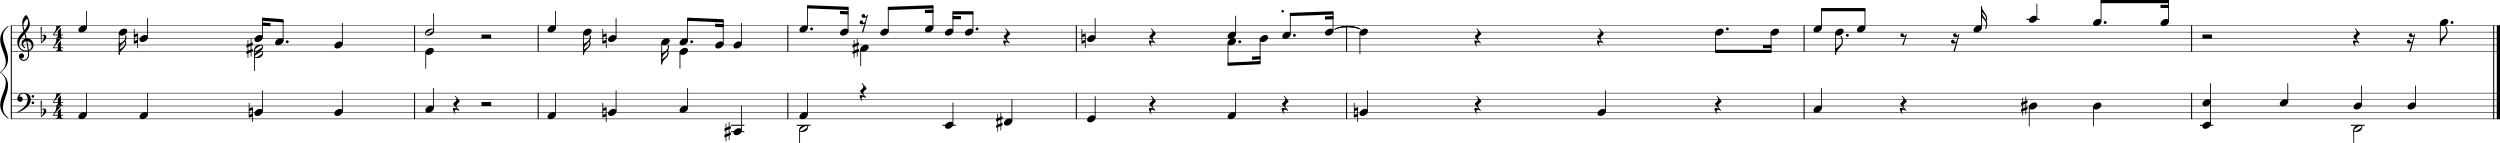 <?xml version="1.0" encoding="UTF-8"?><svg id="_レイヤー_1" xmlns="http://www.w3.org/2000/svg" viewBox="0 0 9729.76 557.92"><defs><style>.cls-1{stroke-width:12.5px;}.cls-1,.cls-2,.cls-3,.cls-4,.cls-5,.cls-6{stroke:#000;}.cls-1,.cls-2,.cls-3,.cls-5,.cls-6{stroke-linejoin:bevel;}.cls-2{stroke-linecap:square;}.cls-2,.cls-3{stroke-width:4px;}.cls-4{stroke-linejoin:round;stroke-width:1.75px;}.cls-4,.cls-5{stroke-linecap:round;}.cls-4,.cls-7{fill-rule:evenodd;}.cls-5{stroke-width:3.25px;}.cls-6{fill:none;stroke-width:2px;}</style></defs><line class="cls-6" x1="42" y1="100.01" x2="9729.76" y2="100.01"/><line class="cls-6" x1="42" y1="125.01" x2="9729.76" y2="125.01"/><line class="cls-6" x1="42" y1="150.01" x2="9729.76" y2="150.01"/><line class="cls-6" x1="42" y1="175.01" x2="9729.76" y2="175.01"/><line class="cls-6" x1="42" y1="200.01" x2="9729.76" y2="200.01"/><line class="cls-6" x1="42" y1="362.52" x2="9729.76" y2="362.52"/><line class="cls-6" x1="42" y1="387.52" x2="9729.76" y2="387.52"/><line class="cls-6" x1="42" y1="412.53" x2="9729.76" y2="412.53"/><line class="cls-6" x1="42" y1="437.53" x2="9729.76" y2="437.53"/><line class="cls-6" x1="42" y1="462.53" x2="9729.76" y2="462.53"/><path class="cls-4" d="M5193.61,115.13c20.48-17.56,81.91-17.56,102.38,0-20.47-13.56-81.9-13.56-102.38,0"/><path class="cls-4" d="M5193.61,115.13c20.48-17.56,81.91-17.56,102.38,0-20.47-13.56-81.9-13.56-102.38,0"/><line class="cls-3" x1="44" y1="361.52" x2="44" y2="462.92"/><line class="cls-3" x1="1613.45" y1="361.52" x2="1613.45" y2="463.53"/><line class="cls-3" x1="2094.51" y1="361.52" x2="2094.51" y2="463.53"/><line class="cls-3" x1="3066.21" y1="361.52" x2="3066.21" y2="463.53"/><line class="cls-3" x1="4188.95" y1="361.52" x2="4188.95" y2="463.53"/><line class="cls-3" x1="5240.75" y1="361.52" x2="5240.75" y2="463.53"/><line class="cls-3" x1="7021.3" y1="361.52" x2="7021.3" y2="463.53"/><line class="cls-3" x1="8529.48" y1="361.52" x2="8529.48" y2="463.53"/><line class="cls-3" x1="9705.26" y1="361.52" x2="9705.26" y2="463.53"/><line class="cls-1" x1="9723.51" y1="361.52" x2="9723.51" y2="463.53"/><line class="cls-3" x1="44" y1="99.01" x2="44" y2="362.52"/><line class="cls-3" x1="1613.45" y1="99.01" x2="1613.45" y2="201.01"/><line class="cls-3" x1="2094.51" y1="99.01" x2="2094.51" y2="201.01"/><line class="cls-3" x1="3066.21" y1="99.01" x2="3066.21" y2="201.01"/><line class="cls-3" x1="4188.95" y1="99.01" x2="4188.95" y2="201.01"/><line class="cls-3" x1="5240.75" y1="99.01" x2="5240.75" y2="201.01"/><line class="cls-3" x1="7021.3" y1="99.01" x2="7021.3" y2="201.01"/><line class="cls-3" x1="8529.48" y1="99.01" x2="8529.48" y2="201.01"/><line class="cls-3" x1="9705.26" y1="99.01" x2="9705.26" y2="362.52"/><line class="cls-1" x1="9723.51" y1="99.01" x2="9723.51" y2="362.52"/><path d="M969.73,457.84c-1.18,.32-1.77-.13-1.77-1.36v-54.7c0-1.37,.53-2.05,1.57-2.05s1.56,.68,1.56,2.05v19.83l11.53-4.39c1.17-.33,1.75,.13,1.75,1.35v54.71c0,1.36-.52,2.04-1.56,2.04s-1.56-.68-1.56-2.04v-19.83l-11.52,4.39m1.36-11.23l10.16-3.91v-14.25l-10.16,3.91v14.25"/><path d="M2346.18,457.84c-1.17,.32-1.76-.13-1.76-1.36v-54.7c0-1.37,.52-2.05,1.56-2.05s1.56,.68,1.56,2.05v19.83l11.53-4.39c1.17-.33,1.75,.13,1.75,1.35v54.71c0,1.36-.52,2.04-1.56,2.04s-1.56-.68-1.56-2.04v-19.83l-11.52,4.39m1.36-11.23l10.16-3.91v-14.25l-10.16,3.91v14.25"/><path d="M2842.06,490.56c1.44-.39,2.16-.04,2.16,1.07v7.81c0,.78-.62,1.4-1.86,1.86l-3.22,1.26v14.18l2.92-1.18c1.44-.39,2.16-.03,2.16,1.08v7.81c0,.79-.62,1.4-1.86,1.85l-3.22,1.28v16.2c0,1.24-.49,1.86-1.47,1.86s-1.47-.62-1.47-1.86v-15.03l-9.28,3.7v16.11c0,1.24-.49,1.86-1.46,1.86s-1.46-.62-1.46-1.86v-14.93l-2.55,1.07c-1.36,.59-2.04,.2-2.04-1.17v-7.72c0-.64,.58-1.23,1.76-1.75l2.83-1.17v-14.26l-2.55,1.07c-1.36,.59-2.04,.2-2.04-1.17v-7.72c0-.65,.58-1.24,1.76-1.76l2.83-1.17v-16.11c0-1.24,.49-1.86,1.46-1.86s1.46,.62,1.46,1.86v14.93l9.28-3.79v-15.92c0-1.24,.49-1.86,1.47-1.86s1.47,.62,1.47,1.86v14.75l2.92-1.18m-15.14,16.89v14.27l9.28-3.81v-14.17l-9.28,3.71"/><path d="M3899.57,453.06c1.44-.39,2.16-.04,2.16,1.06v7.82c0,.78-.62,1.4-1.86,1.86l-3.22,1.26v14.17l2.92-1.17c1.44-.39,2.16-.04,2.16,1.08v7.81c0,.78-.62,1.4-1.86,1.85l-3.22,1.28v16.2c0,1.24-.49,1.86-1.47,1.86s-1.47-.62-1.47-1.86v-15.03l-9.28,3.7v16.11c0,1.24-.49,1.86-1.46,1.86s-1.46-.62-1.46-1.86v-14.94l-2.55,1.08c-1.36,.59-2.05,.19-2.05-1.17v-7.72c0-.64,.59-1.23,1.77-1.75l2.83-1.17v-14.27l-2.55,1.08c-1.36,.59-2.05,.19-2.05-1.17v-7.72c0-.65,.59-1.24,1.77-1.76l2.83-1.18v-16.11c0-1.24,.48-1.85,1.46-1.85s1.46,.61,1.46,1.85v14.94l9.28-3.79v-15.93c0-1.24,.49-1.86,1.47-1.86s1.47,.62,1.47,1.86v14.75l2.92-1.17m-15.14,16.89v14.27l9.28-3.81v-14.18l-9.28,3.72"/><path d="M5270.82,457.84c-1.18,.32-1.77-.13-1.77-1.36v-54.7c0-1.37,.53-2.05,1.57-2.05s1.56,.68,1.56,2.05v19.83l11.53-4.39c1.17-.33,1.75,.13,1.75,1.35v54.71c0,1.36-.52,2.04-1.56,2.04s-1.56-.68-1.56-2.04v-19.83l-11.52,4.39m1.36-11.23l10.16-3.91v-14.25l-10.16,3.91v14.25"/><path d="M7888.58,390.56c1.43-.4,2.15-.04,2.15,1.06v7.81c0,.78-.62,1.4-1.86,1.86l-3.22,1.27v14.17l2.93-1.17c1.43-.4,2.15-.04,2.15,1.08v7.81c0,.78-.62,1.39-1.86,1.84l-3.22,1.28v16.21c0,1.24-.49,1.86-1.46,1.86s-1.47-.62-1.47-1.86v-15.04l-9.28,3.71v16.11c0,1.24-.49,1.86-1.47,1.86s-1.46-.62-1.46-1.86v-14.94l-2.54,1.08c-1.37,.58-2.05,.19-2.05-1.17v-7.72c0-.65,.59-1.23,1.77-1.75l2.82-1.17v-14.27l-2.54,1.08c-1.37,.58-2.05,.19-2.05-1.17v-7.72c0-.66,.59-1.25,1.77-1.77l2.82-1.17v-16.11c0-1.24,.49-1.86,1.46-1.86s1.47,.62,1.47,1.86v14.94l9.28-3.8v-15.92c0-1.24,.49-1.86,1.47-1.86s1.46,.62,1.46,1.86v14.75l2.93-1.17m-15.14,16.89v14.26l9.28-3.81v-14.17l-9.28,3.72"/><path d="M981.64,165.54c1.44-.4,2.16-.04,2.16,1.06v7.81c0,.78-.62,1.4-1.86,1.86l-3.22,1.27v14.17l2.92-1.17c1.44-.4,2.16-.04,2.16,1.08v7.81c0,.78-.62,1.4-1.86,1.84l-3.22,1.28v16.2c0,1.24-.49,1.86-1.47,1.86s-1.47-.62-1.47-1.86v-15.03l-9.28,3.7v16.11c0,1.24-.49,1.86-1.46,1.86s-1.46-.62-1.46-1.86v-14.94l-2.55,1.08c-1.36,.58-2.05,.19-2.05-1.17v-7.72c0-.65,.59-1.23,1.77-1.75l2.83-1.17v-14.27l-2.55,1.08c-1.36,.58-2.05,.19-2.05-1.17v-7.72c0-.66,.59-1.24,1.77-1.77l2.83-1.17v-16.11c0-1.24,.48-1.86,1.46-1.86s1.46,.62,1.46,1.86v14.94l9.28-3.8v-15.92c0-1.24,.49-1.86,1.47-1.86s1.47,.62,1.47,1.86v14.75l2.92-1.17m-15.14,16.89v14.27l9.28-3.81v-14.17l-9.28,3.72"/><path d="M3340.63,165.54c1.44-.4,2.16-.04,2.16,1.06v7.81c0,.78-.62,1.4-1.86,1.86l-3.22,1.27v14.17l2.92-1.17c1.44-.4,2.16-.04,2.16,1.08v7.81c0,.78-.62,1.4-1.86,1.84l-3.22,1.28v16.2c0,1.24-.49,1.86-1.47,1.86s-1.47-.62-1.47-1.86v-15.03l-9.28,3.7v16.11c0,1.24-.49,1.86-1.46,1.86s-1.46-.62-1.46-1.86v-14.94l-2.55,1.08c-1.36,.58-2.05,.19-2.05-1.17v-7.72c0-.65,.59-1.23,1.77-1.75l2.83-1.17v-14.27l-2.55,1.08c-1.36,.58-2.05,.19-2.05-1.17v-7.72c0-.66,.59-1.24,1.77-1.77l2.83-1.17v-16.11c0-1.24,.48-1.86,1.46-1.86s1.46,.62,1.46,1.86v14.94l9.28-3.8v-15.92c0-1.24,.49-1.86,1.47-1.86s1.47,.62,1.47,1.86v14.75l2.92-1.17m-15.14,16.89v14.27l9.28-3.81v-14.17l-9.28,3.72"/><path d="M522.61,170.32c-1.18,.32-1.77-.13-1.77-1.36v-54.7c0-1.37,.52-2.05,1.56-2.05s1.56,.68,1.56,2.05v19.83l11.53-4.39c1.17-.32,1.75,.13,1.75,1.36v54.7c0,1.36-.52,2.05-1.56,2.05s-1.56-.68-1.56-2.05v-19.83l-11.52,4.39m1.36-11.23l10.16-3.91v-14.25l-10.16,3.91v14.25"/><path d="M2346.18,170.32c-1.17,.32-1.76-.13-1.76-1.36v-54.7c0-1.37,.52-2.05,1.56-2.05s1.56,.68,1.56,2.05v19.83l11.53-4.39c1.17-.32,1.75,.13,1.75,1.36v54.7c0,1.36-.52,2.05-1.56,2.05s-1.56-.68-1.56-2.05v-19.83l-11.52,4.39m1.36-11.23l10.16-3.91v-14.25l-10.16,3.91v14.25"/><path d="M4210.72,170.32c-1.18,.32-1.77-.13-1.77-1.36v-54.7c0-1.37,.52-2.05,1.57-2.05s1.56,.68,1.56,2.05v19.83l11.53-4.39c1.17-.32,1.75,.13,1.75,1.36v54.7c0,1.36-.52,2.05-1.56,2.05s-1.56-.68-1.56-2.05v-19.83l-11.52,4.39m1.36-11.23l10.16-3.91v-14.25l-10.16,3.91v14.25"/><line class="cls-2" x1="2846.99" y1="512.53" x2="2894.9" y2="512.53"/><line class="cls-2" x1="2846.99" y1="487.53" x2="2894.9" y2="487.53"/><line class="cls-2" x1="3102.89" y1="487.53" x2="3152.61" y2="487.53"/><line class="cls-2" x1="3670.01" y1="487.53" x2="3717.92" y2="487.53"/><line class="cls-2" x1="8563.99" y1="487.53" x2="8611.9" y2="487.53"/><line class="cls-2" x1="9151.41" y1="487.53" x2="9201.13" y2="487.53"/><line class="cls-2" x1="7888.5" y1="75.01" x2="7936.42" y2="75.01"/><line class="cls-5" x1="3112.01" y1="503.95" x2="3112.01" y2="556.29"/><line class="cls-5" x1="9160.53" y1="503.95" x2="9160.53" y2="556.29"/><line class="cls-5" x1="336.4" y1="445.33" x2="336.4" y2="362.52"/><line class="cls-5" x1="574.13" y1="445.33" x2="574.13" y2="362.52"/><line class="cls-5" x1="1021.26" y1="432.83" x2="1021.26" y2="353.15"/><line class="cls-5" x1="1332.45" y1="432.83" x2="1332.45" y2="353.15"/><line class="cls-5" x1="1686.75" y1="420.33" x2="1686.75" y2="343.77"/><line class="cls-5" x1="2162.31" y1="445.33" x2="2162.31" y2="362.52"/><line class="cls-5" x1="2397.71" y1="432.83" x2="2397.71" y2="353.15"/><line class="cls-5" x1="2676.06" y1="420.33" x2="2676.06" y2="343.77"/><line class="cls-5" x1="2885.78" y1="507.84" x2="2885.78" y2="412.53"/><line class="cls-5" x1="3142.58" y1="445.33" x2="3142.58" y2="362.52"/><line class="cls-5" x1="3708.8" y1="482.84" x2="3708.8" y2="400.03"/><line class="cls-5" x1="3938.28" y1="470.33" x2="3938.28" y2="387.52"/><line class="cls-5" x1="4262.25" y1="457.83" x2="4262.25" y2="375.02"/><line class="cls-5" x1="4809.03" y1="445.33" x2="4809.03" y2="362.52"/><line class="cls-5" x1="5322.35" y1="432.83" x2="5322.35" y2="353.15"/><line class="cls-5" x1="6248.73" y1="432.83" x2="6248.73" y2="353.15"/><line class="cls-5" x1="7089.09" y1="420.33" x2="7089.09" y2="343.77"/><line class="cls-5" x1="7897.62" y1="417.22" x2="7897.62" y2="490.66"/><line class="cls-5" x1="8147.34" y1="417.22" x2="8147.34" y2="490.66"/><line class="cls-5" x1="8602.78" y1="482.84" x2="8602.78" y2="325.02"/><line class="cls-5" x1="8903.82" y1="395.33" x2="8903.82" y2="325.02"/><line class="cls-5" x1="9191.1" y1="407.83" x2="9191.1" y2="334.4"/><line class="cls-5" x1="9401.16" y1="407.83" x2="9401.16" y2="334.4"/><line class="cls-5" x1="463.91" y1="129.7" x2="463.91" y2="212.51"/><line class="cls-5" x1="990.69" y1="191.43" x2="990.69" y2="275.02"/><line class="cls-5" x1="1657.08" y1="204.71" x2="1657.08" y2="265.64"/><line class="cls-5" x1="2271.3" y1="129.7" x2="2271.3" y2="212.51"/><line class="cls-5" x1="2575.32" y1="167.21" x2="2575.32" y2="250.02"/><line class="cls-5" x1="2646.39" y1="204.71" x2="2646.39" y2="265.64"/><line class="cls-5" x1="3349.68" y1="192.21" x2="3349.68" y2="256.27"/><line class="cls-5" x1="4779.36" y1="167.21" x2="4779.36" y2="250.02"/><line class="cls-5" x1="4904.19" y1="154.7" x2="4904.19" y2="243.76"/><line class="cls-5" x1="7144.04" y1="129.7" x2="7144.04" y2="212.51"/><line class="cls-5" x1="336.4" y1="107.81" x2="336.4" y2="43.75"/><line class="cls-5" x1="574.13" y1="145.31" x2="574.13" y2="71.88"/><line class="cls-5" x1="1021.26" y1="145.31" x2="1021.26" y2="75.01"/><line class="cls-5" x1="1101.82" y1="157.82" x2="1101.82" y2="81.26"/><line class="cls-5" x1="1332.45" y1="170.32" x2="1332.45" y2="90.63"/><line class="cls-5" x1="1687.65" y1="121.17" x2="1687.65" y2="53.13"/><line class="cls-5" x1="2162.31" y1="107.81" x2="2162.31" y2="43.75"/><line class="cls-5" x1="2397.71" y1="145.31" x2="2397.71" y2="71.88"/><line class="cls-5" x1="2676.06" y1="157.82" x2="2676.06" y2="75.01"/><line class="cls-5" x1="2814.71" y1="170.32" x2="2814.71" y2="81.26"/><line class="cls-5" x1="2885.78" y1="170.32" x2="2885.78" y2="90.63"/><line class="cls-5" x1="3142.58" y1="107.81" x2="3142.58" y2="25"/><line class="cls-5" x1="3300.57" y1="120.31" x2="3300.57" y2="31.25"/><line class="cls-5" x1="3457.11" y1="120.31" x2="3457.11" y2="31.25"/><line class="cls-5" x1="3631.03" y1="107.81" x2="3631.03" y2="25"/><line class="cls-5" x1="3708.8" y1="120.31" x2="3708.8" y2="50"/><line class="cls-5" x1="3786.56" y1="120.31" x2="3786.56" y2="50"/><line class="cls-5" x1="4262.25" y1="145.31" x2="4262.25" y2="71.88"/><line class="cls-5" x1="4809.03" y1="132.81" x2="4809.03" y2="62.5"/><line class="cls-5" x1="5021.69" y1="132.81" x2="5021.69" y2="56.25"/><line class="cls-5" x1="5188.04" y1="120.31" x2="5188.04" y2="50"/><line class="cls-5" x1="5292.68" y1="129.7" x2="5292.68" y2="209.39"/><line class="cls-5" x1="6676.98" y1="129.7" x2="6676.98" y2="200.01"/><line class="cls-5" x1="6892.73" y1="129.7" x2="6892.73" y2="200.01"/><line class="cls-5" x1="7089.09" y1="107.81" x2="7089.09" y2="37.5"/><line class="cls-5" x1="7258.33" y1="107.81" x2="7258.33" y2="37.5"/><line class="cls-5" x1="7711.81" y1="107.81" x2="7711.81" y2="25"/><line class="cls-5" x1="7927.29" y1="70.31" x2="7927.29" y2="15.63"/><line class="cls-5" x1="8177" y1="82.81" x2="8177" y2="6.25"/><line class="cls-5" x1="8439.81" y1="82.81" x2="8439.81" y2="6.25"/><line class="cls-5" x1="9497.41" y1="92.2" x2="9497.41" y2="175.01"/><path d="M3117.81,510.67c1.88,0,5.84-1.95,11.87-5.86,6.02-3.9,9.57-6.52,10.64-7.86,1.08-1.33,1.61-2.52,1.61-3.56s-.42-1.97-1.27-2.78c-.85-.81-1.83-1.22-2.93-1.22-1.95,0-5.93,1.97-11.96,5.91-6.03,3.93-9.56,6.55-10.6,7.86-1.04,1.3-1.57,2.47-1.57,3.51s.41,1.97,1.23,2.78c.82,.82,1.81,1.22,2.98,1.22m18.95-24.4c5.59,0,8.39,2.4,8.39,7.21,0,2.35-.68,5.07-2.05,8.16-1.36,3.09-3.18,5.45-5.46,7.08-5.01,3.38-11.3,5.08-18.85,5.08-5.6,0-8.4-2.41-8.4-7.22,0-2.15,.66-4.82,2-8.01,1.33-3.19,3.17-5.6,5.51-7.23,5.02-3.38,11.31-5.07,18.86-5.07"/><path d="M9166.33,510.67c1.88,0,5.84-1.95,11.86-5.86,6.03-3.9,9.58-6.52,10.65-7.86,1.08-1.33,1.61-2.52,1.61-3.56s-.42-1.97-1.27-2.78c-.85-.81-1.83-1.22-2.93-1.22-1.95,0-5.94,1.97-11.96,5.91-6.03,3.93-9.56,6.55-10.6,7.86-1.04,1.3-1.57,2.47-1.57,3.51s.41,1.97,1.23,2.78c.82,.82,1.81,1.22,2.98,1.22m18.95-24.4c5.59,0,8.39,2.4,8.39,7.21,0,2.35-.68,5.07-2.05,8.16-1.36,3.09-3.18,5.45-5.46,7.08-5.01,3.38-11.3,5.08-18.85,5.08-5.6,0-8.4-2.41-8.4-7.22,0-2.15,.66-4.82,2-8.01,1.33-3.19,3.17-5.6,5.51-7.23,5.02-3.38,11.31-5.07,18.86-5.07"/><path d="M327.07,436.26c3.12,0,5.73,.78,7.81,2.35,2.08,1.56,3.12,3.8,3.12,6.73,0,4.49-2.33,8.69-6.98,12.59-4.65,3.91-9.65,5.86-14.99,5.86-3.12,0-5.76-.81-7.91-2.43-2.02-1.76-3.03-3.98-3.03-6.64,0-4.37,2.31-8.54,6.94-12.5,4.62-3.97,9.64-5.96,15.03-5.96"/><path d="M564.81,436.26c3.12,0,5.73,.78,7.81,2.35,2.08,1.56,3.12,3.8,3.12,6.73,0,4.49-2.33,8.69-6.98,12.59-4.65,3.91-9.65,5.86-14.99,5.86-3.12,0-5.76-.81-7.91-2.43-2.02-1.76-3.03-3.98-3.03-6.64,0-4.37,2.31-8.54,6.94-12.5,4.62-3.97,9.64-5.96,15.03-5.96"/><path d="M1011.93,423.76c3.13,0,5.73,.78,7.82,2.35,2.08,1.56,3.12,3.8,3.12,6.73,0,4.49-2.32,8.69-6.97,12.59-4.66,3.91-9.65,5.86-15,5.86-3.12,0-5.76-.81-7.9-2.43-2.02-1.76-3.03-3.98-3.03-6.64,0-4.37,2.31-8.54,6.93-12.5,4.63-3.97,9.64-5.96,15.03-5.96"/><path d="M1323.13,423.76c3.13,0,5.73,.78,7.81,2.35,2.09,1.56,3.13,3.8,3.13,6.73,0,4.49-2.33,8.69-6.98,12.59-4.65,3.91-9.65,5.86-14.99,5.86-3.12,0-5.76-.81-7.91-2.43-2.02-1.76-3.03-3.98-3.03-6.64,0-4.37,2.32-8.54,6.94-12.5,4.63-3.97,9.64-5.96,15.03-5.96"/><path d="M1677.42,411.26c3.13,0,5.73,.78,7.82,2.34,2.08,1.57,3.12,3.81,3.12,6.74,0,4.49-2.32,8.69-6.97,12.59-4.66,3.91-9.65,5.86-15,5.86-3.12,0-5.76-.81-7.9-2.44-2.02-1.76-3.03-3.97-3.03-6.64,0-4.36,2.31-8.53,6.93-12.5,4.63-3.96,9.64-5.95,15.03-5.95"/><path d="M2152.99,436.26c3.12,0,5.73,.78,7.81,2.35,2.08,1.56,3.12,3.8,3.12,6.73,0,4.49-2.32,8.69-6.97,12.59-4.65,3.91-9.65,5.86-15,5.86-3.12,0-5.76-.81-7.9-2.43-2.02-1.76-3.03-3.98-3.03-6.64,0-4.37,2.31-8.54,6.93-12.5,4.63-3.97,9.64-5.96,15.04-5.96"/><path d="M2388.39,423.76c3.12,0,5.73,.78,7.81,2.35,2.08,1.56,3.12,3.8,3.12,6.73,0,4.49-2.32,8.69-6.97,12.59-4.65,3.91-9.65,5.86-14.99,5.86-3.13,0-5.76-.81-7.91-2.43-2.02-1.76-3.03-3.98-3.03-6.64,0-4.37,2.31-8.54,6.94-12.5,4.62-3.97,9.63-5.96,15.03-5.96"/><path d="M2666.73,411.26c3.13,0,5.73,.78,7.82,2.34,2.08,1.57,3.12,3.81,3.12,6.74,0,4.49-2.32,8.69-6.97,12.59-4.66,3.91-9.65,5.86-15,5.86-3.12,0-5.76-.81-7.9-2.44-2.02-1.76-3.03-3.97-3.03-6.64,0-4.36,2.31-8.53,6.93-12.5,4.63-3.96,9.64-5.95,15.03-5.95"/><path d="M2876.46,498.77c3.12,0,5.72,.78,7.81,2.34,2.08,1.56,3.12,3.81,3.12,6.73,0,4.49-2.32,8.69-6.97,12.6-4.65,3.9-9.65,5.86-15,5.86-3.12,0-5.76-.81-7.9-2.44-2.02-1.76-3.03-3.97-3.03-6.64,0-4.36,2.31-8.53,6.93-12.5,4.63-3.97,9.64-5.95,15.04-5.95"/><path d="M3133.26,436.26c3.12,0,5.73,.78,7.81,2.35,2.08,1.56,3.12,3.8,3.12,6.73,0,4.49-2.32,8.69-6.97,12.59-4.65,3.91-9.65,5.86-14.99,5.86-3.13,0-5.76-.81-7.91-2.43-2.02-1.76-3.03-3.98-3.03-6.64,0-4.37,2.31-8.54,6.94-12.5,4.62-3.97,9.63-5.96,15.03-5.96"/><path d="M3699.48,473.77c3.12,0,5.73,.78,7.81,2.34,2.08,1.56,3.12,3.81,3.12,6.73,0,4.49-2.32,8.69-6.97,12.6-4.65,3.9-9.65,5.86-15,5.86-3.12,0-5.76-.82-7.9-2.44-2.02-1.76-3.03-3.98-3.03-6.64,0-4.37,2.31-8.53,6.93-12.5,4.63-3.97,9.64-5.95,15.04-5.95"/><path d="M3928.96,461.26c3.13,0,5.73,.79,7.82,2.35,2.08,1.56,3.12,3.81,3.12,6.73,0,4.49-2.33,8.69-6.98,12.6-4.65,3.9-9.64,5.86-14.99,5.86-3.12,0-5.76-.82-7.9-2.44-2.03-1.76-3.04-3.98-3.04-6.64,0-4.37,2.32-8.53,6.94-12.5,4.63-3.97,9.64-5.96,15.03-5.96"/><path d="M4252.92,448.76c3.13,0,5.73,.78,7.82,2.35,2.08,1.56,3.12,3.8,3.12,6.73,0,4.49-2.32,8.69-6.98,12.6-4.65,3.9-9.64,5.85-14.99,5.85-3.12,0-5.76-.81-7.9-2.43-2.02-1.76-3.03-3.98-3.03-6.64,0-4.37,2.31-8.53,6.93-12.5,4.63-3.97,9.64-5.96,15.03-5.96"/><path d="M4799.71,436.26c3.12,0,5.73,.78,7.81,2.35,2.08,1.56,3.12,3.8,3.12,6.73,0,4.49-2.32,8.69-6.97,12.59-4.65,3.91-9.65,5.86-15,5.86-3.12,0-5.76-.81-7.9-2.43-2.02-1.76-3.03-3.98-3.03-6.64,0-4.37,2.31-8.54,6.93-12.5,4.63-3.97,9.64-5.96,15.04-5.96"/><path d="M5313.02,423.76c3.13,0,5.73,.78,7.82,2.35,2.08,1.56,3.12,3.8,3.12,6.73,0,4.49-2.32,8.69-6.97,12.59-4.66,3.91-9.65,5.86-15,5.86-3.12,0-5.76-.81-7.9-2.43-2.02-1.76-3.03-3.98-3.03-6.64,0-4.37,2.31-8.54,6.93-12.5,4.63-3.97,9.64-5.96,15.03-5.96"/><path d="M6239.41,423.76c3.12,0,5.73,.78,7.81,2.35,2.09,1.56,3.13,3.8,3.13,6.73,0,4.49-2.33,8.69-6.98,12.59-4.65,3.91-9.65,5.86-14.99,5.86-3.13,0-5.76-.81-7.91-2.43-2.02-1.76-3.03-3.98-3.03-6.64,0-4.37,2.31-8.54,6.94-12.5,4.62-3.97,9.63-5.96,15.03-5.96"/><path d="M7079.77,411.26c3.12,0,5.73,.78,7.81,2.34,2.08,1.57,3.12,3.81,3.12,6.74,0,4.49-2.32,8.69-6.97,12.59-4.65,3.91-9.65,5.86-14.99,5.86-3.13,0-5.76-.81-7.91-2.44-2.02-1.76-3.03-3.97-3.03-6.64,0-4.36,2.31-8.53,6.94-12.5,4.62-3.96,9.63-5.95,15.03-5.95"/><path d="M7917.97,398.76c3.12,0,5.73,.78,7.81,2.34,2.08,1.57,3.13,3.81,3.13,6.74,0,4.49-2.33,8.69-6.98,12.59-4.65,3.91-9.65,5.86-14.99,5.86-3.13,0-5.76-.81-7.91-2.44-2.02-1.76-3.03-3.97-3.03-6.64,0-4.36,2.31-8.53,6.94-12.5,4.62-3.97,9.63-5.95,15.03-5.95"/><path d="M8167.68,398.76c3.12,0,5.73,.78,7.81,2.34,2.08,1.57,3.13,3.81,3.13,6.74,0,4.49-2.33,8.69-6.98,12.59-4.65,3.91-9.65,5.86-14.99,5.86-3.13,0-5.76-.81-7.91-2.44-2.02-1.76-3.03-3.97-3.03-6.64,0-4.36,2.31-8.53,6.94-12.5,4.62-3.97,9.63-5.95,15.03-5.95"/><path d="M8593.46,473.77c3.12,0,5.72,.78,7.81,2.34,2.08,1.56,3.12,3.81,3.12,6.73,0,4.49-2.32,8.69-6.97,12.6-4.65,3.9-9.65,5.86-15,5.86-3.12,0-5.76-.82-7.9-2.44-2.02-1.76-3.03-3.98-3.03-6.64,0-4.37,2.31-8.53,6.93-12.5,4.63-3.97,9.64-5.95,15.04-5.95"/><path d="M8593.46,386.26c3.12,0,5.72,.78,7.81,2.34,2.08,1.57,3.12,3.81,3.12,6.74,0,4.49-2.32,8.69-6.97,12.59-4.65,3.91-9.65,5.86-15,5.86-3.12,0-5.76-.81-7.9-2.44-2.02-1.76-3.03-3.97-3.03-6.64,0-4.36,2.31-8.53,6.93-12.5,4.63-3.97,9.64-5.95,15.04-5.95"/><path d="M8894.5,386.26c3.13,0,5.73,.78,7.81,2.34,2.09,1.57,3.13,3.81,3.13,6.74,0,4.49-2.33,8.69-6.98,12.59-4.65,3.91-9.65,5.86-14.99,5.86-3.12,0-5.76-.81-7.91-2.44-2.02-1.76-3.03-3.97-3.03-6.64,0-4.36,2.32-8.53,6.94-12.5,4.63-3.97,9.64-5.95,15.03-5.95"/><path d="M9181.78,398.76c3.12,0,5.73,.78,7.81,2.34,2.08,1.57,3.12,3.81,3.12,6.74,0,4.49-2.32,8.69-6.97,12.59-4.65,3.91-9.65,5.86-14.99,5.86-3.13,0-5.76-.81-7.91-2.44-2.02-1.76-3.03-3.97-3.03-6.64,0-4.36,2.31-8.53,6.94-12.5,4.62-3.97,9.63-5.95,15.03-5.95"/><path d="M9391.84,398.76c3.12,0,5.73,.78,7.81,2.34,2.08,1.57,3.12,3.81,3.12,6.74,0,4.49-2.32,8.69-6.97,12.59-4.65,3.91-9.65,5.86-15,5.86-3.12,0-5.76-.81-7.9-2.44-2.02-1.76-3.03-3.97-3.03-6.64,0-4.36,2.31-8.53,6.93-12.5,4.63-3.97,9.64-5.95,15.04-5.95"/><path d="M484.25,111.24c3.12,0,5.73,.78,7.81,2.34,2.08,1.56,3.12,3.81,3.12,6.73,0,4.49-2.33,8.69-6.98,12.59s-9.65,5.86-14.99,5.86c-3.12,0-5.76-.81-7.91-2.44-2.02-1.76-3.03-3.97-3.03-6.64,0-4.36,2.31-8.53,6.94-12.5,4.62-3.97,9.64-5.95,15.03-5.95"/><path d="M996.49,223.15c1.88,0,5.84-1.95,11.86-5.86,6.03-3.91,9.58-6.53,10.65-7.86,1.07-1.33,1.61-2.52,1.61-3.56s-.42-1.97-1.27-2.78c-.85-.81-1.83-1.22-2.93-1.22-1.95,0-5.94,1.97-11.96,5.91-6.03,3.94-9.56,6.56-10.61,7.86-1.04,1.3-1.56,2.47-1.56,3.52s.41,1.97,1.23,2.78c.82,.81,1.81,1.22,2.98,1.22m18.95-24.41c5.59,0,8.39,2.41,8.39,7.22,0,2.34-.68,5.06-2.05,8.16-1.36,3.09-3.19,5.45-5.47,7.08-5.01,3.39-11.29,5.08-18.84,5.08-5.6,0-8.41-2.41-8.41-7.22,0-2.15,.67-4.82,2-8.01,1.34-3.19,3.18-5.6,5.52-7.23,5.02-3.39,11.31-5.08,18.86-5.08"/><path d="M996.49,198.15c1.88,0,5.84-1.95,11.86-5.86,6.03-3.91,9.58-6.53,10.65-7.86,1.07-1.33,1.61-2.52,1.61-3.56s-.42-1.97-1.27-2.78c-.85-.81-1.83-1.22-2.93-1.22-1.95,0-5.94,1.97-11.96,5.91-6.03,3.94-9.56,6.56-10.61,7.86-1.04,1.3-1.56,2.47-1.56,3.52s.41,1.97,1.23,2.78c.82,.81,1.81,1.22,2.98,1.22m18.95-24.41c5.59,0,8.39,2.41,8.39,7.22,0,2.34-.68,5.06-2.05,8.16-1.36,3.09-3.19,5.45-5.47,7.08-5.01,3.39-11.29,5.08-18.84,5.08-5.6,0-8.41-2.41-8.41-7.22,0-2.15,.67-4.82,2-8.01,1.34-3.19,3.18-5.6,5.52-7.23,5.02-3.39,11.31-5.08,18.86-5.08"/><path d="M1677.42,186.25c3.13,0,5.73,.78,7.82,2.34,2.08,1.56,3.12,3.81,3.12,6.73,0,4.49-2.32,8.69-6.97,12.59-4.66,3.91-9.65,5.86-15,5.86-3.12,0-5.76-.81-7.9-2.44-2.02-1.76-3.03-3.97-3.03-6.64,0-4.36,2.31-8.53,6.93-12.5,4.63-3.97,9.64-5.95,15.03-5.95"/><path d="M2291.64,111.24c3.12,0,5.73,.78,7.81,2.34,2.08,1.56,3.13,3.81,3.13,6.73,0,4.49-2.33,8.69-6.98,12.59-4.65,3.91-9.65,5.86-14.99,5.86-3.13,0-5.76-.81-7.91-2.44-2.02-1.76-3.03-3.97-3.03-6.64,0-4.36,2.31-8.53,6.94-12.5,4.62-3.97,9.63-5.95,15.03-5.95"/><path d="M2595.67,148.74c3.12,0,5.72,.78,7.81,2.34,2.08,1.56,3.12,3.81,3.12,6.74,0,4.49-2.32,8.69-6.97,12.59-4.65,3.91-9.65,5.86-15,5.86-3.12,0-5.76-.81-7.9-2.44-2.02-1.76-3.03-3.97-3.03-6.64,0-4.36,2.31-8.53,6.93-12.5,4.63-3.97,9.64-5.95,15.04-5.95"/><path d="M2666.73,186.25c3.13,0,5.73,.78,7.82,2.34,2.08,1.56,3.12,3.81,3.12,6.73,0,4.49-2.32,8.69-6.97,12.59-4.66,3.91-9.65,5.86-15,5.86-3.12,0-5.76-.81-7.9-2.44-2.02-1.76-3.03-3.97-3.03-6.64,0-4.36,2.31-8.53,6.93-12.5,4.63-3.97,9.64-5.95,15.03-5.95"/><path d="M3370.02,173.75c3.13,0,5.73,.78,7.81,2.34,2.09,1.56,3.13,3.81,3.13,6.73,0,4.49-2.33,8.69-6.98,12.59s-9.65,5.86-14.99,5.86c-3.12,0-5.76-.81-7.91-2.44-2.02-1.76-3.03-3.97-3.03-6.64,0-4.36,2.32-8.53,6.94-12.5,4.63-3.97,9.64-5.95,15.03-5.95"/><path d="M4799.71,148.74c3.12,0,5.73,.78,7.81,2.34,2.08,1.56,3.12,3.81,3.12,6.74,0,4.49-2.32,8.69-6.97,12.59-4.65,3.91-9.65,5.86-15,5.86-3.12,0-5.76-.81-7.9-2.44-2.02-1.76-3.03-3.97-3.03-6.64,0-4.36,2.31-8.53,6.93-12.5,4.63-3.97,9.64-5.95,15.04-5.95"/><path d="M4924.53,136.24c3.13,0,5.73,.78,7.81,2.34,2.09,1.56,3.13,3.81,3.13,6.73,0,4.49-2.33,8.69-6.98,12.59-4.65,3.91-9.65,5.86-14.99,5.86-3.12,0-5.76-.81-7.91-2.44-2.02-1.76-3.03-3.97-3.03-6.64,0-4.36,2.32-8.53,6.94-12.5,4.63-3.97,9.64-5.95,15.03-5.95"/><path d="M7164.39,111.24c3.12,0,5.73,.78,7.81,2.34,2.08,1.56,3.12,3.81,3.12,6.73,0,4.49-2.32,8.69-6.97,12.59s-9.65,5.86-14.99,5.86c-3.13,0-5.76-.81-7.91-2.44-2.02-1.76-3.03-3.97-3.03-6.64,0-4.36,2.31-8.53,6.94-12.5,4.62-3.97,9.63-5.95,15.03-5.95"/><path d="M327.07,98.74c3.12,0,5.73,.78,7.81,2.34,2.08,1.56,3.12,3.81,3.12,6.74,0,4.49-2.33,8.69-6.98,12.59-4.65,3.91-9.65,5.86-14.99,5.86-3.12,0-5.76-.81-7.91-2.44-2.02-1.76-3.03-3.97-3.03-6.64,0-4.37,2.31-8.53,6.94-12.5,4.62-3.97,9.64-5.95,15.03-5.95"/><path d="M564.81,136.24c3.12,0,5.73,.78,7.81,2.34,2.08,1.56,3.12,3.81,3.12,6.73,0,4.49-2.33,8.69-6.98,12.59-4.65,3.91-9.65,5.86-14.99,5.86-3.12,0-5.76-.81-7.91-2.44-2.02-1.76-3.03-3.97-3.03-6.64,0-4.36,2.31-8.53,6.94-12.5s9.64-5.95,15.03-5.95"/><path d="M1011.93,136.24c3.13,0,5.73,.78,7.82,2.34,2.08,1.56,3.12,3.81,3.12,6.73,0,4.49-2.32,8.69-6.97,12.59-4.66,3.91-9.65,5.86-15,5.86-3.12,0-5.76-.81-7.9-2.44-2.02-1.76-3.03-3.97-3.03-6.64,0-4.36,2.31-8.53,6.93-12.5,4.63-3.97,9.64-5.95,15.03-5.95"/><path d="M1092.5,148.74c3.12,0,5.73,.78,7.81,2.34,2.08,1.56,3.13,3.81,3.13,6.74,0,4.49-2.33,8.69-6.98,12.59-4.65,3.91-9.65,5.86-14.99,5.86-3.13,0-5.76-.81-7.91-2.44-2.02-1.76-3.03-3.97-3.03-6.64,0-4.36,2.31-8.53,6.94-12.5,4.62-3.97,9.63-5.95,15.03-5.95"/><path d="M1323.13,161.24c3.13,0,5.73,.78,7.81,2.34,2.09,1.56,3.13,3.81,3.13,6.73,0,4.49-2.33,8.69-6.98,12.59-4.65,3.91-9.65,5.86-14.99,5.86-3.12,0-5.76-.81-7.91-2.44-2.02-1.76-3.03-3.97-3.03-6.64,0-4.36,2.32-8.53,6.94-12.5,4.63-3.97,9.64-5.95,15.03-5.95"/><path d="M1661.98,135.65c1.88,0,5.84-1.95,11.86-5.86,6.03-3.91,9.58-6.53,10.65-7.86,1.07-1.33,1.61-2.52,1.61-3.56s-.42-1.97-1.27-2.78c-.85-.81-1.83-1.22-2.93-1.22-1.95,0-5.94,1.97-11.96,5.91-6.03,3.94-9.56,6.56-10.61,7.86-1.04,1.3-1.56,2.47-1.56,3.52s.41,1.97,1.23,2.78c.82,.81,1.81,1.22,2.98,1.22m18.95-24.41c5.59,0,8.39,2.41,8.39,7.22,0,2.34-.68,5.06-2.05,8.16-1.36,3.09-3.19,5.45-5.47,7.08-5.01,3.39-11.29,5.08-18.84,5.08-5.6,0-8.41-2.41-8.41-7.22,0-2.15,.67-4.82,2-8.01,1.34-3.19,3.18-5.6,5.52-7.23,5.02-3.39,11.31-5.08,18.86-5.08"/><path d="M2152.99,98.74c3.12,0,5.73,.78,7.81,2.34,2.08,1.56,3.12,3.81,3.12,6.74,0,4.49-2.32,8.69-6.97,12.59-4.65,3.91-9.65,5.86-15,5.86-3.12,0-5.76-.81-7.9-2.44-2.02-1.76-3.03-3.97-3.03-6.64,0-4.37,2.31-8.53,6.93-12.5,4.63-3.97,9.64-5.95,15.04-5.95"/><path d="M2388.39,136.24c3.12,0,5.73,.78,7.81,2.34,2.08,1.56,3.12,3.81,3.12,6.73,0,4.49-2.32,8.69-6.97,12.59-4.65,3.91-9.65,5.86-14.99,5.86-3.13,0-5.76-.81-7.91-2.44-2.02-1.76-3.03-3.97-3.03-6.64,0-4.36,2.31-8.53,6.94-12.5,4.62-3.97,9.63-5.95,15.03-5.95"/><path d="M2666.73,148.74c3.13,0,5.73,.78,7.82,2.34,2.08,1.56,3.12,3.81,3.12,6.74,0,4.49-2.32,8.69-6.97,12.59-4.66,3.91-9.65,5.86-15,5.86-3.12,0-5.76-.81-7.9-2.44-2.02-1.76-3.03-3.97-3.03-6.64,0-4.36,2.31-8.53,6.93-12.5,4.63-3.97,9.64-5.95,15.03-5.95"/><path d="M2805.39,161.24c3.12,0,5.73,.78,7.81,2.34,2.08,1.56,3.12,3.81,3.12,6.73,0,4.49-2.32,8.69-6.97,12.59-4.65,3.91-9.65,5.86-14.99,5.86-3.13,0-5.76-.81-7.91-2.44-2.02-1.76-3.03-3.97-3.03-6.64,0-4.36,2.31-8.53,6.94-12.5,4.62-3.97,9.63-5.95,15.03-5.95"/><path d="M2876.46,161.24c3.12,0,5.72,.78,7.81,2.34,2.08,1.56,3.12,3.81,3.12,6.73,0,4.49-2.32,8.69-6.97,12.59-4.65,3.91-9.65,5.86-15,5.86-3.12,0-5.76-.81-7.9-2.44-2.02-1.76-3.03-3.97-3.03-6.64,0-4.36,2.31-8.53,6.93-12.5,4.63-3.97,9.64-5.95,15.04-5.95"/><path d="M3133.26,98.74c3.12,0,5.73,.78,7.81,2.34,2.08,1.56,3.12,3.81,3.12,6.74,0,4.49-2.32,8.69-6.97,12.59-4.65,3.91-9.65,5.86-14.99,5.86-3.13,0-5.76-.81-7.91-2.44-2.02-1.76-3.03-3.97-3.03-6.64,0-4.37,2.31-8.53,6.94-12.5,4.62-3.97,9.63-5.95,15.03-5.95"/><path d="M3291.25,111.24c3.13,0,5.73,.78,7.81,2.34,2.09,1.56,3.13,3.81,3.13,6.73,0,4.49-2.33,8.69-6.98,12.59-4.65,3.91-9.65,5.86-14.99,5.86-3.12,0-5.76-.81-7.91-2.44-2.02-1.76-3.03-3.97-3.03-6.64,0-4.36,2.32-8.53,6.94-12.5,4.63-3.97,9.64-5.95,15.03-5.95"/><path d="M3447.79,111.24c3.12,0,5.73,.78,7.81,2.34,2.08,1.56,3.13,3.81,3.13,6.73,0,4.49-2.33,8.69-6.98,12.59s-9.65,5.86-14.99,5.86c-3.13,0-5.76-.81-7.91-2.44-2.02-1.76-3.03-3.97-3.03-6.64,0-4.36,2.31-8.53,6.94-12.5,4.62-3.97,9.63-5.95,15.03-5.95"/><path d="M3621.71,98.74c3.12,0,5.73,.78,7.81,2.34,2.09,1.56,3.13,3.81,3.13,6.74,0,4.49-2.33,8.69-6.98,12.59-4.65,3.91-9.65,5.86-14.99,5.86-3.13,0-5.76-.81-7.91-2.44-2.02-1.76-3.03-3.97-3.03-6.64,0-4.37,2.31-8.53,6.94-12.5,4.62-3.97,9.63-5.95,15.03-5.95"/><path d="M3699.48,111.24c3.12,0,5.73,.78,7.81,2.34,2.08,1.56,3.12,3.81,3.12,6.73,0,4.49-2.32,8.69-6.97,12.59-4.65,3.91-9.65,5.86-15,5.86-3.12,0-5.76-.81-7.9-2.44-2.02-1.76-3.03-3.97-3.03-6.64,0-4.36,2.31-8.53,6.93-12.5,4.63-3.97,9.64-5.95,15.04-5.95"/><path d="M3777.24,111.24c3.13,0,5.73,.78,7.81,2.34,2.09,1.56,3.13,3.81,3.13,6.73,0,4.49-2.33,8.69-6.98,12.59-4.65,3.91-9.65,5.86-14.99,5.86-3.12,0-5.76-.81-7.91-2.44-2.02-1.76-3.03-3.97-3.03-6.64,0-4.36,2.32-8.53,6.94-12.5,4.63-3.97,9.64-5.95,15.03-5.95"/><path d="M4252.92,136.24c3.13,0,5.73,.78,7.82,2.34,2.08,1.56,3.12,3.81,3.12,6.73,0,4.49-2.32,8.69-6.98,12.59-4.65,3.91-9.64,5.86-14.99,5.86-3.12,0-5.76-.81-7.9-2.44-2.02-1.76-3.03-3.97-3.03-6.64,0-4.36,2.31-8.53,6.93-12.5,4.63-3.97,9.64-5.95,15.03-5.95"/><path d="M4799.71,123.74c3.12,0,5.73,.78,7.81,2.34,2.08,1.56,3.12,3.81,3.12,6.73,0,4.49-2.32,8.69-6.97,12.59s-9.65,5.86-15,5.86c-3.12,0-5.76-.81-7.9-2.44-2.02-1.76-3.03-3.97-3.03-6.64,0-4.36,2.31-8.53,6.93-12.5,4.63-3.97,9.64-5.95,15.04-5.95"/><path d="M5012.37,123.74c3.12,0,5.72,.78,7.81,2.34,2.08,1.56,3.12,3.81,3.12,6.73,0,4.49-2.32,8.69-6.97,12.59s-9.65,5.86-15,5.86c-3.12,0-5.76-.81-7.9-2.44-2.02-1.76-3.03-3.97-3.03-6.64,0-4.36,2.31-8.53,6.93-12.5,4.63-3.97,9.64-5.95,15.04-5.95"/><path d="M5178.72,111.24c3.12,0,5.72,.78,7.81,2.34,2.08,1.56,3.12,3.81,3.12,6.73,0,4.49-2.32,8.69-6.97,12.59-4.65,3.91-9.65,5.86-15,5.86-3.12,0-5.76-.81-7.9-2.44-2.02-1.76-3.03-3.97-3.03-6.64,0-4.36,2.31-8.53,6.93-12.5,4.63-3.97,9.64-5.95,15.04-5.95"/><path d="M5313.02,111.24c3.13,0,5.73,.78,7.82,2.34,2.08,1.56,3.12,3.81,3.12,6.73,0,4.49-2.32,8.69-6.97,12.59-4.66,3.91-9.65,5.86-15,5.86-3.12,0-5.76-.81-7.9-2.44-2.02-1.76-3.03-3.97-3.03-6.64,0-4.36,2.31-8.53,6.93-12.5,4.63-3.97,9.64-5.95,15.03-5.95"/><path d="M6697.32,111.24c3.13,0,5.73,.78,7.82,2.34,2.08,1.56,3.12,3.81,3.12,6.73,0,4.49-2.32,8.69-6.98,12.59-4.65,3.91-9.64,5.86-14.99,5.86-3.12,0-5.76-.81-7.9-2.44-2.02-1.76-3.03-3.97-3.03-6.64,0-4.36,2.31-8.53,6.93-12.5,4.63-3.97,9.64-5.95,15.03-5.95"/><path d="M6913.07,111.24c3.13,0,5.73,.78,7.82,2.34,2.08,1.56,3.12,3.81,3.12,6.73,0,4.49-2.32,8.69-6.97,12.59-4.66,3.91-9.65,5.86-15,5.86-3.12,0-5.76-.81-7.9-2.44-2.02-1.76-3.03-3.97-3.03-6.64,0-4.36,2.31-8.53,6.93-12.5,4.63-3.97,9.64-5.95,15.03-5.95"/><path d="M7079.77,98.74c3.12,0,5.73,.78,7.81,2.34,2.08,1.56,3.12,3.81,3.12,6.74,0,4.49-2.32,8.69-6.97,12.59-4.65,3.91-9.65,5.86-14.99,5.86-3.13,0-5.76-.81-7.91-2.44-2.02-1.76-3.03-3.97-3.03-6.64,0-4.37,2.31-8.53,6.94-12.5,4.62-3.97,9.63-5.95,15.03-5.95"/><path d="M7249.01,98.74c3.12,0,5.73,.78,7.81,2.34,2.08,1.56,3.12,3.81,3.12,6.74,0,4.49-2.32,8.69-6.97,12.59-4.65,3.91-9.65,5.86-14.99,5.86-3.13,0-5.77-.81-7.91-2.44-2.02-1.76-3.03-3.97-3.03-6.64,0-4.37,2.31-8.53,6.94-12.5,4.62-3.97,9.63-5.95,15.03-5.95"/><path d="M7702.48,98.74c3.13,0,5.73,.78,7.82,2.34,2.08,1.56,3.12,3.81,3.12,6.74,0,4.49-2.32,8.69-6.97,12.59-4.66,3.91-9.65,5.86-15,5.86-3.12,0-5.76-.81-7.9-2.44-2.02-1.76-3.03-3.97-3.03-6.64,0-4.37,2.31-8.53,6.93-12.5,4.63-3.97,9.64-5.95,15.03-5.95"/><path d="M7917.97,61.24c3.12,0,5.73,.78,7.81,2.34,2.08,1.56,3.13,3.81,3.13,6.73,0,4.49-2.33,8.69-6.98,12.59-4.65,3.91-9.65,5.86-14.99,5.86-3.13,0-5.76-.81-7.91-2.44-2.02-1.76-3.03-3.97-3.03-6.64,0-4.36,2.31-8.53,6.94-12.5,4.62-3.97,9.63-5.95,15.03-5.95"/><path d="M8167.68,73.74c3.12,0,5.73,.78,7.81,2.34,2.08,1.56,3.13,3.81,3.13,6.73,0,4.49-2.33,8.69-6.98,12.59-4.65,3.91-9.65,5.86-14.99,5.86-3.13,0-5.76-.81-7.91-2.44-2.02-1.76-3.03-3.97-3.03-6.64,0-4.36,2.31-8.53,6.94-12.5,4.62-3.97,9.63-5.95,15.03-5.95"/><path d="M8430.49,73.74c3.12,0,5.73,.78,7.81,2.34,2.08,1.56,3.13,3.81,3.13,6.73,0,4.49-2.33,8.69-6.98,12.59-4.65,3.91-9.65,5.86-14.99,5.86-3.13,0-5.76-.81-7.91-2.44-2.02-1.76-3.03-3.97-3.03-6.64,0-4.36,2.31-8.53,6.94-12.5,4.62-3.97,9.63-5.95,15.03-5.95"/><path d="M9517.75,73.74c3.13,0,5.73,.78,7.81,2.34,2.09,1.56,3.13,3.81,3.13,6.73,0,4.49-2.33,8.69-6.98,12.59s-9.65,5.86-14.99,5.86c-3.13,0-5.76-.81-7.91-2.44-2.02-1.76-3.03-3.97-3.03-6.64,0-4.36,2.31-8.53,6.94-12.5,4.62-3.97,9.63-5.95,15.03-5.95"/><path d="M124.41,378.63c-.97-.98-1.46-2.18-1.46-3.61s.49-2.64,1.46-3.61c.97-.98,2.18-1.46,3.61-1.46s2.64,.48,3.62,1.46c.98,.97,1.47,2.17,1.47,3.61s-.49,2.63-1.47,3.61c-.98,.98-2.18,1.47-3.62,1.47s-2.64-.49-3.61-1.47m0,25.01c-.97-.97-1.46-2.18-1.46-3.61s.49-2.64,1.46-3.61c.97-.98,2.18-1.47,3.61-1.47s2.64,.49,3.62,1.47c.98,.97,1.47,2.18,1.47,3.61s-.49,2.64-1.47,3.61c-.98,.98-2.18,1.46-3.62,1.46s-2.64-.48-3.61-1.46m-33.88-42.38c8.66,0,15.75,2.18,21.28,6.53,5.34,4.56,8.02,10.75,8.02,18.56,0,4.75-1.01,9.49-3.03,14.21-2.02,4.73-4.66,8.84-7.91,12.36-5.93,6.57-14.02,12.52-24.27,17.86-10.26,5.34-15.92,8.01-16.99,8.01s-1.61-.42-1.61-1.27c0-.32,.13-.61,.39-.87,3.32-1.96,6.97-4.21,10.94-6.74,3.97-2.54,8.01-5.55,12.11-9.03,4.1-3.49,7.28-6.71,9.52-9.68,2.25-2.96,4.31-6.62,6.2-10.97,1.62-4.37,2.44-8.67,2.44-12.91,0-6.31-1.56-11.81-4.69-16.5-3.12-4.69-7.26-7.03-12.39-7.03-3.65,0-6.84,1.22-9.57,3.66-2.73,2.45-4.69,5.42-5.87,8.93,1.24-.52,2.38-.78,3.42-.78,2.73,0,5.07,1.01,7.02,3.03,1.95,2.02,2.93,4.4,2.93,7.14s-.94,5.21-2.83,7.43c-2.02,2.01-4.44,3.01-7.27,3.01s-5.41-1-7.76-3.01c-2.22-2.22-3.33-4.73-3.33-7.53,0-6.71,2.26-12.46,6.79-17.24,4.53-4.78,10.01-7.17,16.46-7.17"/><path d="M109.17,207.14v-2.14c-.06-1.1-.22-2.83-.48-5.17-3.25,.52-6.15,.78-8.69,.78-9.11,0-16.85-3.6-23.2-10.8s-9.52-15.78-9.52-25.73c0-2.67,.52-5.87,1.56-9.62,1.04-3.74,2-6.25,2.88-7.52,.88-1.27,2.2-3.5,3.96-6.69,.52-.98,2.21-3.13,5.08-6.45,.52-.71,.98-1.29,1.37-1.75,.39-.46,1.02-1.27,1.9-2.45s1.82-2.26,2.83-3.27c1.01-1.01,1.91-1.99,2.69-2.93,.78-.94,1.5-1.74,2.16-2.38-2.34-7.75-3.78-13.71-4.3-17.88s-.78-9.28-.78-15.34,1.3-11.56,3.91-16.51c2.53-5.14,6.08-9.33,10.64-12.59,.26-.2,.6-.3,1.02-.3s.73,.1,.93,.3c3.51,4.23,6.55,9.73,9.12,16.5,2.57,6.77,3.86,13.1,3.86,19s-1.5,11.58-4.48,17.05c-3.39,5.79-7.75,11.78-13.09,17.97,1.36,4.29,3.19,11.03,5.47,20.2h.59c.26-.06,.49-.09,.67-.09,7.37,0,13.37,2.59,18.02,7.77s6.98,11.15,6.98,17.92c0,8.4-3.48,15.17-10.44,20.31-2.02,1.5-4.4,2.67-7.14,3.52,.33,4.23,.5,7.04,.5,8.45s-.07,3.89-.2,7.48c-.06,6.11-2.15,11.35-6.25,15.72-4.1,4.36-8.79,6.55-14.06,6.55s-9.76-1.87-13.48-5.62c-3.71-3.74-5.57-8.28-5.57-13.62,0-2.8,1.08-5.18,3.23-7.14,2.21-1.95,4.69-2.92,7.46-2.92s5.03,1.01,6.79,3.03c1.82,1.89,2.73,4.16,2.73,6.83s-.91,4.91-2.73,6.73-4.01,2.73-6.55,2.73c-1.04,0-2.05-.19-3.02-.58,2.87,4.23,6.54,6.34,11.03,6.34s8.33-1.85,11.52-5.56c3.19-3.71,4.79-8.07,4.79-13.09l.28-7.03m3.12-12.3c3.39-1.24,6.07-3.44,8.06-6.59,1.99-3.16,2.98-6.3,2.98-9.42,0-4.62-1.6-8.76-4.79-12.41-3.19-3.65-7.23-5.7-12.12-6.16,2.8,13.74,4.75,25.27,5.86,34.58m-37.78-22.56c0,6.45,2.57,12.08,7.71,16.9,5.14,4.82,11.16,7.23,18.07,7.23,2.73,0,5.4-.2,8-.59-1.04-9.9-3.09-21.74-6.16-35.55-3.83,.4-6.81,1.72-8.93,3.96-2.12,2.24-3.18,4.8-3.18,7.66,0,4.95,2.64,8.95,7.92,12.02,.45,.26,.67,.7,.67,1.32s-.21,1.16-.63,1.61c-.42,.45-.8,.68-1.12,.68s-.74-.06-1.27-.19c-7.62-4.17-11.44-10.45-11.44-18.86,0-3.97,1.4-7.78,4.2-11.42,2.93-3.65,6.73-5.99,11.42-7.03-1.82-7.29-3.32-12.99-4.48-17.09-8.92,10.03-14.45,17.45-16.61,22.27-2.79,6.25-4.19,11.95-4.19,17.09m32.61-99.31c-4.89,2.41-8.74,5.89-11.57,10.45-2.83,4.56-4.24,9.34-4.24,14.35s1.17,11.49,3.52,19.44c4.69-5.67,8.23-10.97,10.64-15.92,2.41-4.95,3.61-9.85,3.61-14.7s-.65-9.39-1.95-13.62"/><path d="M159.33,455.11l-1.27-62.11c0-.98,.77-1.47,2.3-1.47s2.3,.49,2.3,1.47l-.78,33.89c1.76-1.76,3.27-2.98,4.54-3.67,1.27-.68,2.99-1.02,5.17-1.02s4.2,1.01,6.05,3.02c1.85,2.02,2.78,4.53,2.78,7.53,0,4.49-4.72,10.7-14.16,18.65-3.51,3.19-5.33,4.78-5.47,4.78h-.58c-.59,0-.89-.36-.89-1.07m2.45-25.1l-.3,22.17c2.02-1.89,4.07-5.04,6.16-9.43,2.08-4.4,3.12-8.16,3.12-11.28,0-1.57-.26-3-.78-4.3-.52-1.3-1.34-1.95-2.45-1.95s-2.1,.39-2.98,1.17c-.88,.78-1.8,1.99-2.77,3.62"/><path d="M159.33,167.59l-1.27-62.11c0-.98,.77-1.47,2.3-1.47s2.3,.49,2.3,1.47l-.78,33.89c1.76-1.76,3.27-2.98,4.54-3.66,1.27-.68,2.99-1.02,5.17-1.02s4.2,1.01,6.05,3.02c1.85,2.02,2.78,4.52,2.78,7.52,0,4.49-4.72,10.71-14.16,18.66-3.51,3.19-5.33,4.78-5.47,4.78h-.58c-.59,0-.89-.36-.89-1.08m2.45-25.09l-.3,22.17c2.02-1.9,4.07-5.04,6.16-9.44s3.12-8.16,3.12-11.28c0-1.56-.26-2.99-.78-4.3-.52-1.3-1.34-1.95-2.45-1.95s-2.1,.39-2.98,1.17-1.8,1.99-2.77,3.62"/><path d="M228.75,363.7c1.49,0,2.93-.22,4.3-.68,1.37-.45,2.35-.68,2.93-.68s.97,.36,1.17,1.07c0,.07-.07,.27-.2,.59l-28.41,33.02h16.69v-13.1c0-1.62,.95-2.79,2.84-3.51,1.95-.72,4.16-3.62,6.64-8.69,.19-.4,.48-.59,.88-.59,.78,0,1.23,.45,1.36,1.37v24.52h7.14c.91,0,1.39,.48,1.46,1.46,.07,.97-.42,1.46-1.46,1.46h-7.14v.78c0,2.6,.65,4.82,1.95,6.64,1.5,1.82,3.26,2.73,5.28,2.73,.78,0,1.17,.4,1.17,1.18s-.54,1.17-1.61,1.17-3.08-.21-6.01-.63c-2.93-.43-5.2-.64-6.79-.64s-3.81,.21-6.64,.64c-2.83,.42-4.96,.63-6.39,.63-.78,0-1.17-.39-1.17-1.17s.39-1.18,1.17-1.18c2.01,0,3.77-.91,5.27-2.73,1.36-1.88,2.05-4.1,2.05-6.64v-.78h-16.69c-.85,0-1.59-.23-2.21-.68-.62-.45-.93-.88-.93-1.27s.82-1.56,2.45-3.51c1.63-1.96,3.96-5.72,6.99-11.28,3.03-5.57,4.54-11.97,4.54-19.2,0-1.04,.46-1.56,1.38-1.56,.2,0,.51,.06,.93,.19s1.33,.35,2.74,.64c1.4,.29,2.85,.43,4.34,.43"/><path d="M228.75,413.88c1.49,0,2.93-.23,4.3-.68,1.37-.45,2.35-.68,2.93-.68s.97,.35,1.17,1.06c0,.08-.07,.27-.2,.6l-28.41,33.01h16.69v-13.09c0-1.63,.95-2.8,2.84-3.52,1.95-.72,4.16-3.61,6.64-8.69,.19-.39,.48-.59,.88-.59,.78,0,1.23,.46,1.36,1.38v24.51h7.14c.91,0,1.39,.49,1.46,1.46,.07,.98-.42,1.46-1.46,1.46h-7.14v.78c0,2.61,.65,4.82,1.95,6.65,1.5,1.82,3.26,2.73,5.28,2.73,.78,0,1.17,.39,1.17,1.17s-.54,1.17-1.61,1.17-3.08-.21-6.01-.63c-2.93-.42-5.2-.63-6.79-.63s-3.81,.21-6.64,.63-4.96,.63-6.39,.63c-.78,0-1.17-.39-1.17-1.17s.39-1.17,1.17-1.17c2.01,0,3.77-.91,5.27-2.73,1.36-1.89,2.05-4.1,2.05-6.65v-.78h-16.69c-.85,0-1.59-.22-2.21-.68-.62-.45-.93-.87-.93-1.26s.82-1.56,2.45-3.52c1.63-1.95,3.96-5.71,6.99-11.28,3.03-5.57,4.54-11.96,4.54-19.19,0-1.05,.46-1.57,1.38-1.57,.2,0,.51,.07,.93,.2s1.33,.34,2.74,.63c1.4,.29,2.85,.44,4.34,.44"/><path d="M228.75,101.19c1.49,0,2.93-.23,4.3-.68s2.35-.68,2.93-.68,.97,.35,1.17,1.06c0,.07-.07,.27-.2,.59l-28.41,33.02h16.69v-13.09c0-1.62,.95-2.8,2.84-3.52,1.95-.72,4.16-3.61,6.64-8.69,.19-.4,.48-.59,.88-.59,.78,0,1.23,.46,1.36,1.38v24.52h7.14c.91,0,1.39,.49,1.46,1.46,.07,.97-.42,1.46-1.46,1.46h-7.14v.78c0,2.6,.65,4.82,1.95,6.64,1.5,1.82,3.26,2.73,5.28,2.73,.78,0,1.17,.39,1.17,1.17s-.54,1.17-1.61,1.17-3.08-.21-6.01-.63c-2.93-.42-5.2-.63-6.79-.63s-3.81,.21-6.64,.63-4.96,.63-6.39,.63c-.78,0-1.17-.39-1.17-1.17s.39-1.17,1.17-1.17c2.01,0,3.77-.91,5.27-2.73,1.36-1.89,2.05-4.1,2.05-6.64v-.78h-16.69c-.85,0-1.59-.23-2.21-.68-.62-.45-.93-.88-.93-1.27s.82-1.56,2.45-3.52,3.96-5.71,6.99-11.28c3.03-5.57,4.54-11.97,4.54-19.2,0-1.04,.46-1.56,1.38-1.56,.2,0,.51,.07,.93,.2,.42,.13,1.33,.34,2.74,.63,1.4,.29,2.85,.44,4.34,.44"/><path d="M228.75,151.36c1.49,0,2.93-.23,4.3-.68s2.35-.68,2.93-.68,.97,.35,1.17,1.06c0,.07-.07,.27-.2,.59l-28.41,33.02h16.69v-13.09c0-1.62,.95-2.8,2.84-3.52,1.95-.72,4.16-3.61,6.64-8.69,.19-.4,.48-.59,.88-.59,.78,0,1.23,.46,1.36,1.38v24.52h7.14c.91,0,1.39,.49,1.46,1.46,.07,.97-.42,1.46-1.46,1.46h-7.14v.78c0,2.6,.65,4.82,1.95,6.64,1.5,1.82,3.26,2.73,5.28,2.73,.78,0,1.17,.39,1.17,1.17s-.54,1.17-1.61,1.17-3.08-.21-6.01-.63c-2.93-.42-5.2-.63-6.79-.63s-3.81,.21-6.64,.63-4.96,.63-6.39,.63c-.78,0-1.17-.39-1.17-1.17s.39-1.17,1.17-1.17c2.01,0,3.77-.91,5.27-2.73,1.36-1.89,2.05-4.1,2.05-6.64v-.78h-16.69c-.85,0-1.59-.23-2.21-.68-.62-.45-.93-.88-.93-1.27s.82-1.56,2.45-3.52,3.96-5.71,6.99-11.28c3.03-5.57,4.54-11.97,4.54-19.2,0-1.04,.46-1.56,1.38-1.56,.2,0,.51,.07,.93,.2,.42,.13,1.33,.34,2.74,.63,1.4,.29,2.85,.44,4.34,.44"/><path d="M1765.11,407.24c-.65-.84-.98-1.75-.98-2.73,0-1.75,2.09-4.19,6.26-7.31,4.1-3.2,6.14-6.85,6.14-10.94,0-2.42-.84-4.63-2.53-6.64l-3.51-4.2c-.26-.26-.39-.59-.39-.98s.19-.75,.57-1.07c.46-.33,.89-.5,1.28-.5s.71,.2,.97,.59l15.14,17.97c.65,.85,.97,1.77,.97,2.78s-.53,2.11-1.61,3.28c-1.07,1.17-2.58,2.54-4.53,4.1-1.5,.9-2.91,2.33-4.25,4.29-1.33,1.95-2,4.17-2,6.65s.78,4.66,2.35,6.54l8.39,9.86c.19,.2,.33,.53,.39,.98,.06,.45-.1,.84-.49,1.17-.4,.33-.7,.49-.93,.49s-.81-.37-1.75-1.12c-.95-.75-2.29-1.48-4.01-2.2-1.73-.71-3.43-1.07-5.13-1.07s-3.02,.46-4,1.37c-.97,.91-1.46,3.01-1.46,6.3s.94,6.07,2.83,8.35c.2,.26,.23,.55,.1,.87-.13,.33-.39,.49-.78,.49s-1.38-1.21-2.98-3.61c-1.6-2.41-3.13-5.26-4.6-8.55-1.46-3.29-2.19-6.04-2.19-8.25,0-2.8,1.43-4.2,4.29-4.2s6.74,1.04,11.63,3.12l-13.19-15.83"/><path d="M1910.52,412.53h-35.55c-.66,0-.98-.33-.98-.99v-13.67c0-.65,.32-.97,.98-.97h35.55c.64,0,.97,.32,.97,.97v13.67c0,.66-.33,.99-.97,.99"/><path d="M3348.44,357.24c-.65-.84-.98-1.75-.98-2.73,0-1.75,2.09-4.19,6.27-7.32,4.09-3.19,6.14-6.84,6.14-10.93,0-2.42-.85-4.63-2.54-6.64l-3.51-4.21c-.26-.26-.39-.58-.39-.97s.19-.75,.58-1.07c.45-.34,.88-.5,1.27-.5s.72,.19,.98,.59l15.14,17.97c.64,.84,.97,1.77,.97,2.78s-.54,2.1-1.61,3.27c-1.08,1.18-2.59,2.54-4.53,4.11-1.5,.9-2.92,2.33-4.25,4.28-1.34,1.96-2,4.17-2,6.65s.78,4.66,2.34,6.55l8.39,9.86c.2,.2,.33,.52,.39,.98,.06,.45-.1,.84-.49,1.17-.39,.33-.7,.49-.92,.49s-.81-.38-1.76-1.13-2.29-1.48-4.01-2.19-3.43-1.07-5.12-1.07-3.03,.45-4,1.37c-.98,.91-1.47,3.01-1.47,6.29s.95,6.07,2.83,8.35c.2,.27,.23,.56,.1,.88-.13,.32-.39,.48-.78,.48s-1.38-1.2-2.98-3.61c-1.6-2.4-3.13-5.25-4.59-8.54-1.47-3.29-2.2-6.04-2.2-8.25,0-2.8,1.43-4.21,4.3-4.21s6.74,1.05,11.62,3.13l-13.19-15.83"/><path d="M4474.21,407.24c-.65-.84-.98-1.75-.98-2.73,0-1.75,2.09-4.19,6.27-7.31,4.09-3.2,6.14-6.85,6.14-10.94,0-2.42-.85-4.63-2.54-6.64l-3.51-4.2c-.26-.26-.39-.59-.39-.98s.19-.75,.58-1.07c.45-.33,.88-.5,1.27-.5s.72,.2,.98,.59l15.14,17.97c.64,.85,.97,1.77,.97,2.78s-.54,2.11-1.61,3.28c-1.08,1.17-2.59,2.54-4.53,4.1-1.5,.9-2.92,2.33-4.25,4.29-1.34,1.95-2,4.17-2,6.65s.78,4.66,2.34,6.54l8.39,9.86c.2,.2,.33,.53,.39,.98,.06,.45-.1,.84-.49,1.17-.39,.33-.7,.49-.92,.49s-.81-.37-1.76-1.12c-.95-.75-2.29-1.48-4.01-2.2-1.72-.71-3.43-1.07-5.12-1.07s-3.03,.46-4,1.37c-.98,.91-1.47,3.01-1.47,6.3s.95,6.07,2.83,8.35c.2,.26,.23,.55,.1,.87-.13,.33-.39,.49-.78,.49s-1.38-1.21-2.98-3.61c-1.6-2.41-3.13-5.26-4.6-8.55-1.46-3.29-2.19-6.04-2.19-8.25,0-2.8,1.43-4.2,4.3-4.2s6.74,1.04,11.62,3.12l-13.19-15.83"/><path d="M4990.79,407.24c-.66-.84-.99-1.75-.99-2.73,0-1.75,2.09-4.19,6.27-7.31,4.09-3.2,6.14-6.85,6.14-10.94,0-2.42-.84-4.63-2.53-6.64l-3.52-4.2c-.26-.26-.39-.59-.39-.98s.19-.75,.58-1.07c.46-.33,.88-.5,1.27-.5s.72,.2,.98,.59l15.14,17.97c.65,.85,.97,1.77,.97,2.78s-.54,2.11-1.61,3.28c-1.07,1.17-2.58,2.54-4.53,4.1-1.5,.9-2.92,2.33-4.25,4.29-1.34,1.95-2,4.17-2,6.65s.78,4.66,2.34,6.54l8.39,9.86c.2,.2,.33,.53,.39,.98,.07,.45-.1,.84-.49,1.17-.39,.33-.7,.49-.92,.49s-.81-.37-1.76-1.12-2.28-1.48-4.01-2.2c-1.72-.71-3.43-1.07-5.12-1.07s-3.03,.46-4,1.37c-.98,.91-1.46,3.01-1.46,6.3s.94,6.07,2.83,8.35c.19,.26,.23,.55,.1,.87-.13,.33-.39,.49-.78,.49s-1.39-1.21-2.99-3.61c-1.6-2.41-3.13-5.26-4.59-8.55-1.47-3.29-2.2-6.04-2.2-8.25,0-2.8,1.43-4.2,4.3-4.2s6.74,1.04,11.62,3.12l-13.18-15.83"/><path d="M5740.86,407.24c-.66-.84-.98-1.75-.98-2.73,0-1.75,2.09-4.19,6.26-7.31,4.1-3.2,6.14-6.85,6.14-10.94,0-2.42-.84-4.63-2.53-6.64l-3.51-4.2c-.26-.26-.39-.59-.39-.98s.19-.75,.57-1.07c.46-.33,.89-.5,1.28-.5s.71,.2,.97,.59l15.14,17.97c.65,.85,.97,1.77,.97,2.78s-.53,2.11-1.61,3.28c-1.07,1.17-2.58,2.54-4.53,4.1-1.5,.9-2.91,2.33-4.25,4.29-1.33,1.95-2,4.17-2,6.65s.78,4.66,2.35,6.54l8.39,9.86c.19,.2,.32,.53,.39,.98,.06,.45-.1,.84-.49,1.17-.4,.33-.7,.49-.93,.49s-.81-.37-1.75-1.12c-.95-.75-2.29-1.48-4.01-2.2-1.73-.71-3.43-1.07-5.13-1.07s-3.02,.46-4,1.37c-.97,.91-1.46,3.01-1.46,6.3s.94,6.07,2.83,8.35c.2,.26,.23,.55,.1,.87-.13,.33-.39,.49-.78,.49s-1.39-1.21-2.98-3.61c-1.6-2.41-3.13-5.26-4.6-8.55-1.46-3.29-2.19-6.04-2.19-8.25,0-2.8,1.43-4.2,4.29-4.2s6.74,1.04,11.63,3.12l-13.19-15.83"/><path d="M6675.75,407.24c-.66-.84-.99-1.75-.99-2.73,0-1.75,2.09-4.19,6.27-7.31,4.09-3.2,6.14-6.85,6.14-10.94,0-2.42-.85-4.63-2.53-6.64l-3.52-4.2c-.26-.26-.39-.59-.39-.98s.19-.75,.58-1.07c.46-.33,.88-.5,1.27-.5s.72,.2,.98,.59l15.14,17.97c.64,.85,.97,1.77,.97,2.78s-.54,2.11-1.61,3.28-2.59,2.54-4.53,4.1c-1.5,.9-2.92,2.33-4.25,4.29-1.34,1.95-2,4.17-2,6.65s.78,4.66,2.34,6.54l8.39,9.86c.2,.2,.33,.53,.39,.98,.06,.45-.1,.84-.49,1.17-.39,.33-.7,.49-.92,.49-.23,0-.81-.37-1.76-1.12s-2.28-1.48-4.01-2.2c-1.72-.71-3.43-1.07-5.12-1.07s-3.03,.46-4,1.37c-.98,.91-1.46,3.01-1.46,6.3s.94,6.07,2.82,8.35c.2,.26,.24,.55,.11,.87-.13,.33-.39,.49-.79,.49s-1.38-1.21-2.98-3.61c-1.6-2.41-3.13-5.26-4.59-8.55-1.47-3.29-2.2-6.04-2.2-8.25,0-2.8,1.43-4.2,4.3-4.2s6.74,1.04,11.62,3.12l-13.18-15.83"/><path d="M7396.67,407.24c-.66-.84-.99-1.75-.99-2.73,0-1.75,2.09-4.19,6.27-7.31,4.09-3.2,6.14-6.85,6.14-10.94,0-2.42-.84-4.63-2.53-6.64l-3.52-4.2c-.26-.26-.39-.59-.39-.98s.19-.75,.58-1.07c.46-.33,.88-.5,1.27-.5s.72,.2,.98,.59l15.14,17.97c.65,.85,.97,1.77,.97,2.78s-.54,2.11-1.61,3.28-2.58,2.54-4.53,4.1c-1.5,.9-2.92,2.33-4.25,4.29-1.33,1.95-2,4.17-2,6.65s.78,4.66,2.34,6.54l8.39,9.86c.2,.2,.33,.53,.39,.98,.07,.45-.1,.84-.49,1.17-.39,.33-.7,.49-.92,.49s-.81-.37-1.76-1.12c-.95-.75-2.28-1.48-4.01-2.2-1.72-.71-3.43-1.07-5.12-1.07s-3.03,.46-4,1.37c-.97,.91-1.46,3.01-1.46,6.3s.94,6.07,2.83,8.35c.19,.26,.23,.55,.1,.87-.13,.33-.39,.49-.78,.49s-1.39-1.21-2.99-3.61c-1.6-2.41-3.13-5.26-4.59-8.55-1.47-3.29-2.2-6.04-2.2-8.25,0-2.8,1.44-4.2,4.3-4.2s6.74,1.04,11.63,3.12l-13.19-15.83"/><path d="M1910.52,150.01h-35.55c-.66,0-.98-.33-.98-.99v-13.67c0-.65,.32-.97,.98-.97h35.55c.64,0,.97,.32,.97,.97v13.67c0,.66-.33,.99-.97,.99"/><path d="M3372.37,67.38c-4.17,1.5-7.54,2.25-10.11,2.25s-4.71-.73-6.44-2.2c-1.73-1.46-2.59-3.29-2.59-5.47s.71-3.97,2.14-5.38c1.44-1.4,3.15-2.1,5.14-2.1s3.42,.54,4.29,1.62c.88,1.08,1.38,2.04,1.51,2.88,.13,.84,.44,1.93,.93,3.27,.49,1.33,1.16,2,2.01,2s1.95-.83,3.32-2.49c1.36-1.66,2.24-2.86,2.63-3.61,.39-.75,.9-1.11,1.52-1.08,.62,.03,1.06,.34,1.32,.92l-17.88,67c-.64,.66-1.55,.98-2.72,.98s-2.09-.33-2.75-.98l10.07-32.72c-4.37,1.56-7.82,2.34-10.35,2.34s-4.67-.73-6.4-2.2c-1.73-1.46-2.6-3.29-2.6-5.47s.7-3.97,2.1-5.37c1.41-1.4,3.1-2.09,5.08-2.09s3.43,.54,4.35,1.61c.91,1.07,1.46,2.23,1.66,3.47,.52,3.12,1.56,4.69,3.13,4.69,.78,0,1.89-.91,3.32-2.73,1.49-1.7,2.4-3.04,2.74-4.02l4.58-15.14"/><path d="M3907.38,144.73c-.65-.84-.98-1.76-.98-2.73,0-1.75,2.09-4.19,6.27-7.31,4.09-3.2,6.14-6.84,6.14-10.94,0-2.42-.85-4.63-2.53-6.64l-3.52-4.2c-.26-.26-.39-.59-.39-.98s.19-.75,.58-1.07c.46-.33,.88-.5,1.27-.5s.72,.2,.98,.59l15.14,17.97c.64,.84,.97,1.77,.97,2.78s-.54,2.1-1.61,3.27c-1.08,1.17-2.59,2.54-4.53,4.1-1.5,.91-2.92,2.34-4.25,4.29-1.34,1.95-2,4.17-2,6.65s.78,4.66,2.34,6.55l8.39,9.86c.2,.2,.33,.52,.39,.98s-.1,.84-.49,1.17c-.39,.33-.7,.49-.92,.49s-.81-.38-1.76-1.12c-.95-.75-2.29-1.48-4.01-2.2-1.72-.71-3.43-1.07-5.12-1.07s-3.03,.46-4,1.37c-.98,.91-1.46,3.01-1.46,6.3s.94,6.07,2.82,8.35c.2,.26,.23,.55,.1,.88-.13,.32-.39,.48-.78,.48s-1.38-1.2-2.98-3.61c-1.6-2.41-3.13-5.26-4.59-8.55-1.47-3.29-2.2-6.04-2.2-8.25,0-2.8,1.43-4.2,4.3-4.2s6.74,1.04,11.62,3.12l-13.19-15.83"/><path d="M4474.21,144.73c-.65-.84-.98-1.76-.98-2.73,0-1.75,2.09-4.19,6.27-7.31,4.09-3.2,6.14-6.84,6.14-10.94,0-2.42-.85-4.63-2.54-6.64l-3.51-4.2c-.26-.26-.39-.59-.39-.98s.19-.75,.58-1.07c.45-.33,.88-.5,1.27-.5s.72,.2,.98,.59l15.14,17.97c.64,.84,.97,1.77,.97,2.78s-.54,2.1-1.61,3.27c-1.08,1.17-2.59,2.54-4.53,4.1-1.5,.91-2.92,2.34-4.25,4.29-1.34,1.95-2,4.17-2,6.65s.78,4.66,2.34,6.55l8.39,9.86c.2,.2,.33,.52,.39,.98s-.1,.84-.49,1.17c-.39,.33-.7,.49-.92,.49s-.81-.38-1.76-1.12c-.95-.75-2.29-1.48-4.01-2.2-1.72-.71-3.43-1.07-5.12-1.07s-3.03,.46-4,1.37c-.98,.91-1.47,3.01-1.47,6.3s.95,6.07,2.83,8.35c.2,.26,.23,.55,.1,.88-.13,.32-.39,.48-.78,.48s-1.38-1.2-2.98-3.61c-1.6-2.41-3.13-5.26-4.6-8.55-1.46-3.29-2.19-6.04-2.19-8.25,0-2.8,1.43-4.2,4.3-4.2s6.74,1.04,11.62,3.12l-13.19-15.83"/><path d="M5740.86,144.73c-.66-.84-.98-1.76-.98-2.73,0-1.75,2.09-4.19,6.26-7.31,4.1-3.2,6.14-6.84,6.14-10.94,0-2.42-.84-4.63-2.53-6.64l-3.51-4.2c-.26-.26-.39-.59-.39-.98s.19-.75,.57-1.07c.46-.33,.89-.5,1.28-.5s.71,.2,.97,.59l15.14,17.97c.65,.84,.97,1.77,.97,2.78s-.53,2.1-1.61,3.27c-1.07,1.17-2.58,2.54-4.53,4.1-1.5,.91-2.91,2.34-4.25,4.29-1.33,1.95-2,4.17-2,6.65s.78,4.66,2.35,6.55l8.39,9.86c.19,.2,.32,.52,.39,.98,.06,.45-.1,.84-.49,1.17-.4,.33-.7,.49-.93,.49s-.81-.38-1.75-1.12c-.95-.75-2.29-1.48-4.01-2.2-1.73-.71-3.43-1.07-5.13-1.07s-3.02,.46-4,1.37c-.97,.91-1.46,3.01-1.46,6.3s.94,6.07,2.83,8.35c.2,.26,.23,.55,.1,.88-.13,.32-.39,.48-.78,.48s-1.39-1.2-2.98-3.61c-1.6-2.41-3.13-5.26-4.6-8.55-1.46-3.29-2.19-6.04-2.19-8.25,0-2.8,1.43-4.2,4.29-4.2s6.74,1.04,11.63,3.12l-13.19-15.83"/><path d="M6217.83,144.73c-.65-.84-.98-1.76-.98-2.73,0-1.75,2.09-4.19,6.26-7.31,4.1-3.2,6.14-6.84,6.14-10.94,0-2.42-.84-4.63-2.53-6.64l-3.51-4.2c-.26-.26-.39-.59-.39-.98s.19-.75,.57-1.07c.46-.33,.89-.5,1.28-.5s.71,.2,.97,.59l15.14,17.97c.65,.84,.97,1.77,.97,2.78s-.53,2.1-1.61,3.27c-1.07,1.17-2.58,2.54-4.53,4.1-1.5,.91-2.91,2.34-4.25,4.29-1.33,1.95-2,4.17-2,6.65s.78,4.66,2.35,6.55l8.39,9.86c.2,.2,.33,.52,.39,.98,.06,.45-.1,.84-.49,1.17s-.7,.49-.93,.49-.81-.38-1.75-1.12c-.95-.75-2.29-1.48-4.01-2.2-1.73-.71-3.43-1.07-5.13-1.07s-3.02,.46-4,1.37c-.97,.91-1.46,3.01-1.46,6.3s.95,6.07,2.83,8.35c.2,.26,.23,.55,.1,.88s-.39,.48-.78,.48-1.38-1.2-2.98-3.61c-1.6-2.41-3.13-5.26-4.6-8.55-1.46-3.29-2.19-6.04-2.19-8.25,0-2.8,1.43-4.2,4.29-4.2s6.74,1.04,11.63,3.12l-13.19-15.83"/><path d="M7415.23,142.39c-4.17,1.5-7.55,2.25-10.16,2.25s-4.77-.73-6.5-2.2c-1.73-1.46-2.59-3.29-2.59-5.47s.72-3.97,2.15-5.38c1.43-1.4,3.12-2.1,5.08-2.1s3.42,.55,4.4,1.66c.97,1.11,1.51,2.17,1.61,3.18,.1,1.01,.41,2.13,.93,3.36,.59,1.04,1.28,1.56,2.1,1.56s1.9-.76,3.27-2.29c1.37-1.53,2.28-2.73,2.73-3.61,.46-.88,1.01-1.3,1.66-1.27,.65,.03,1.11,.34,1.37,.92l-12.3,42c-.66,.66-1.57,.98-2.74,.98s-2.08-.33-2.73-.98l11.72-32.62"/><path d="M7620.21,142.39c-4.17,1.5-7.54,2.25-10.1,2.25s-4.72-.73-6.45-2.2c-1.73-1.46-2.59-3.29-2.59-5.47s.71-3.97,2.15-5.38c1.43-1.4,3.14-2.1,5.13-2.1s3.42,.54,4.3,1.62c.87,1.08,1.37,2.04,1.5,2.88s.44,1.93,.93,3.27c.49,1.33,1.16,2,2.01,2s1.96-.83,3.32-2.49c1.37-1.66,2.24-2.86,2.63-3.61,.4-.75,.9-1.11,1.52-1.08,.62,.03,1.06,.34,1.32,.92l-17.87,67c-.65,.66-1.56,.98-2.73,.98s-2.09-.33-2.74-.98l10.06-32.72c-4.37,1.56-7.82,2.34-10.35,2.34s-4.67-.73-6.4-2.2c-1.73-1.46-2.59-3.29-2.59-5.47s.7-3.97,2.1-5.37,3.09-2.09,5.08-2.09,3.43,.54,4.34,1.61c.91,1.07,1.46,2.23,1.66,3.47,.52,3.12,1.57,4.69,3.13,4.69,.78,0,1.89-.91,3.33-2.73,1.49-1.7,2.4-3.04,2.73-4.02l4.58-15.14"/><path d="M8608.02,150.01h-35.55c-.65,0-.98-.33-.98-.99v-13.67c0-.65,.33-.97,.98-.97h35.55c.64,0,.97,.32,.97,.97v13.67c0,.66-.33,.99-.97,.99"/><path d="M9160.2,144.73c-.66-.84-.99-1.76-.99-2.73,0-1.75,2.09-4.19,6.27-7.31,4.09-3.2,6.14-6.84,6.14-10.94,0-2.42-.84-4.63-2.53-6.64l-3.52-4.2c-.26-.26-.39-.59-.39-.98s.2-.75,.58-1.07c.46-.33,.88-.5,1.27-.5s.72,.2,.98,.59l15.14,17.97c.65,.84,.97,1.77,.97,2.78s-.54,2.1-1.61,3.27c-1.07,1.17-2.58,2.54-4.53,4.1-1.5,.91-2.92,2.34-4.25,4.29-1.33,1.95-2,4.17-2,6.65s.78,4.66,2.34,6.55l8.39,9.86c.2,.2,.33,.52,.39,.98,.07,.45-.1,.84-.49,1.17-.39,.33-.7,.49-.92,.49s-.81-.38-1.76-1.12c-.94-.75-2.28-1.48-4-2.2-1.73-.71-3.44-1.07-5.13-1.07s-3.03,.46-4,1.37c-.97,.91-1.46,3.01-1.46,6.3s.94,6.07,2.83,8.35c.2,.26,.23,.55,.1,.88-.13,.32-.39,.48-.78,.48s-1.39-1.2-2.99-3.61c-1.6-2.41-3.13-5.26-4.59-8.55-1.46-3.29-2.2-6.04-2.2-8.25,0-2.8,1.44-4.2,4.3-4.2s6.74,1.04,11.63,3.12l-13.19-15.83"/><path d="M9394.18,142.39c-4.17,1.5-7.53,2.25-10.1,2.25s-4.72-.73-6.45-2.2c-1.73-1.46-2.59-3.29-2.59-5.47s.72-3.97,2.15-5.38c1.43-1.4,3.14-2.1,5.13-2.1s3.42,.54,4.3,1.62c.87,1.08,1.38,2.04,1.51,2.88s.44,1.93,.92,3.27c.49,1.33,1.16,2,2.01,2s1.96-.83,3.32-2.49c1.37-1.66,2.25-2.86,2.64-3.61,.39-.75,.89-1.11,1.51-1.08,.62,.03,1.06,.34,1.32,.92l-17.87,67c-.65,.66-1.56,.98-2.73,.98s-2.09-.33-2.74-.98l10.06-32.72c-4.36,1.56-7.81,2.34-10.35,2.34s-4.67-.73-6.4-2.2c-1.73-1.46-2.59-3.29-2.59-5.47s.7-3.97,2.1-5.37,3.09-2.09,5.08-2.09,3.43,.54,4.34,1.61,1.47,2.23,1.66,3.47c.53,3.12,1.57,4.69,3.13,4.69,.78,0,1.89-.91,3.33-2.73,1.49-1.7,2.4-3.04,2.73-4.02l4.58-15.14"/><path d="M4988.52,47.27c-.98-.98-1.47-2.15-1.47-3.52s.49-2.54,1.47-3.52,2.15-1.47,3.52-1.47,2.53,.49,3.51,1.47,1.47,2.15,1.47,3.52-.49,2.54-1.47,3.52-2.15,1.47-3.51,1.47-2.54-.49-3.52-1.47"/><path class="cls-7" d="M4777.74,243.76l128.07-6.41v12.52l-128.07,6.41v-12.52"/><path class="cls-7" d="M4905.81,218.59l-33,1.65v12.52l33-1.65v-12.52"/><path class="cls-7" d="M1019.63,68.48l83.82,6.5v12.54l-83.82-6.5v-12.54"/><path class="cls-7" d="M1019.63,87.23l33,2.56v12.54l-33-2.56v-12.54"/><path class="cls-7" d="M2674.43,68.6l141.9,6.4v12.51l-141.9-6.4v-12.51"/><path class="cls-7" d="M2816.33,93.75l-33-1.49v12.51l33,1.49v-12.51"/><path class="cls-7" d="M3140.95,20.1l161.25,6.38v12.51l-161.25-6.38v-12.51"/><path class="cls-7" d="M3302.2,43.75l-33-1.31v12.51l33,1.31v-12.51"/><path class="cls-7" d="M3455.49,26.6l177.17-6.37v12.51l-177.17,6.37v-12.51"/><path class="cls-7" d="M3632.66,37.5l-33.01,1.19v12.51l33.01-1.19v-12.51"/><path class="cls-7" d="M3707.17,43.75h81.02v12.5h-81.02v-12.5"/><path class="cls-7" d="M3707.17,62.5h33.01v12.5h-33.01v-12.5"/><path class="cls-7" d="M5020.06,50.12l169.6-6.37v12.51l-169.6,6.37v-12.51"/><path class="cls-7" d="M5189.66,62.5l-33,1.24v12.51l33-1.24v-12.51"/><path class="cls-7" d="M6675.36,193.76h219v12.5h-219v-12.5"/><path class="cls-7" d="M6894.36,175.01h-33.01v12.5h33.01v-12.5"/><path class="cls-7" d="M7087.46,31.25h172.49v12.5h-172.49v-12.5"/><path class="cls-7" d="M8175.38,0h266.05V12.5h-266.05V0"/><path class="cls-7" d="M8441.43,18.75h-33v12.5h33v-12.5"/><path d="M465.41,192.5c10.16-5.86,16.64-11.37,19.44-16.52,1.3-2.41,1.95-4.8,1.95-7.17s-.46-4.73-1.38-7.08c-.71,.91-2.61,2.79-5.7,5.66-3.09,2.86-5.54,5.26-7.33,7.18s-3.4,4.27-4.84,7.03c-1.43,2.77-2.15,5.58-2.15,8.45v2.45m26.86-46.3c0,3.91-1.24,7.78-3.72,11.62,1.64,3.45,2.45,6.91,2.45,10.4s-.91,6.92-2.73,10.3c-1.82,3.39-3.91,6.18-6.25,8.39l-7.62,7.42c-5.99,6.12-8.98,12.18-8.98,18.17h-3.12v-50h3.12v7.52c15.1-7.88,22.66-15.82,22.66-23.83,0-1.76-.45-3.81-1.36-6.16v-.39c0-.65,.23-1.2,.68-1.66s1.01-.69,1.66-.69c1.56,0,2.54,1.99,2.92,5.97l.2,1.06c.06,.46,.09,1.08,.09,1.86"/><path d="M2272.8,192.5c10.15-5.86,16.63-11.37,19.43-16.52,1.3-2.41,1.96-4.8,1.96-7.17s-.46-4.73-1.38-7.08c-.71,.91-2.61,2.79-5.7,5.66-3.1,2.86-5.54,5.26-7.33,7.18s-3.4,4.27-4.84,7.03c-1.43,2.77-2.14,5.58-2.14,8.45v2.45m26.85-46.3c0,3.91-1.24,7.78-3.71,11.62,1.63,3.45,2.45,6.91,2.45,10.4s-.91,6.92-2.74,10.3c-1.82,3.39-3.9,6.18-6.25,8.39l-7.62,7.42c-5.99,6.12-8.98,12.18-8.98,18.17h-3.13v-50h3.13v7.52c15.1-7.88,22.65-15.82,22.65-23.83,0-1.76-.45-3.81-1.36-6.16v-.39c0-.65,.23-1.2,.68-1.66s1.01-.69,1.67-.69c1.56,0,2.53,1.99,2.92,5.97l.2,1.06c.06,.46,.09,1.08,.09,1.86"/><path d="M2576.82,230c10.16-5.86,16.64-11.37,19.44-16.52,1.3-2.41,1.95-4.8,1.95-7.17s-.46-4.73-1.37-7.08c-.71,.91-2.61,2.79-5.71,5.66-3.09,2.86-5.53,5.26-7.32,7.18-1.8,1.92-3.41,4.27-4.84,7.03-1.43,2.77-2.15,5.58-2.15,8.45v2.45m26.86-46.3c0,3.91-1.24,7.78-3.72,11.62,1.64,3.45,2.46,6.91,2.46,10.4s-.92,6.92-2.74,10.3c-1.82,3.39-3.9,6.18-6.25,8.39l-7.62,7.42c-5.99,6.12-8.99,12.18-8.99,18.17h-3.12v-50h3.12v7.52c15.11-7.88,22.66-15.82,22.66-23.83,0-1.76-.45-3.81-1.36-6.16v-.39c0-.65,.23-1.2,.68-1.66,.45-.46,1.01-.69,1.66-.69,1.57,0,2.54,1.99,2.92,5.97l.21,1.06c.06,.46,.09,1.08,.09,1.86"/><path d="M7165.17,140.15c1.5,0,3.08,2.42,4.74,7.27,1.66,4.85,2.49,9.29,2.49,13.33s-.92,7.94-2.78,11.72c-1.85,3.78-4.08,7.1-6.69,9.96l-8.01,8.98c-2.47,2.86-4.65,6.15-6.54,9.86-1.89,3.71-2.84,7.45-2.84,11.23h-3.12v-25h3.12c10.94-6.91,17.81-13.03,20.61-18.36,1.37-2.6,2.05-5.24,2.05-7.91,0-6.19-1.79-12.34-5.38-18.47v-.39c0-.58,.23-1.1,.69-1.55,.46-.45,1.01-.68,1.66-.68"/><path d="M7713.31,25c0,5.86,2.41,12.28,7.23,19.23l5.86,8.59c1.95,2.68,3.64,5.71,5.07,9.09,1.43,3.39,2.15,6.67,2.15,9.86s-.78,6.44-2.34,9.77c1.95,3.97,2.93,7.84,2.93,11.62,0,5.99-1.4,12.11-4.2,18.36-.52,.78-1.12,1.17-1.8,1.17s-1.26-.23-1.72-.69c-.45-.46-.68-.98-.68-1.56v-.48c2.8-5.54,4.2-11.14,4.2-16.8,0-4.43-1.92-9.11-5.77-14.06-2.28-2.94-4.12-5.1-5.51-6.5-1.4-1.4-3.2-3.1-5.42-5.12v7.52h-3.13V25h3.13m15.32,51.66c.46-1.36,.69-3.06,.69-5.08,0-4.09-1.82-8.65-5.47-13.67-3.38-4.23-6.9-8.1-10.54-11.61,0,4.61,1.76,9.89,5.28,15.81,.84,1.44,2.45,3.75,4.83,6.94,2.37,3.19,4.11,5.72,5.21,7.61"/><path d="M9518.53,102.65c1.5,0,3.08,2.42,4.74,7.27,1.67,4.85,2.5,9.29,2.5,13.33s-.93,7.94-2.79,11.72c-1.85,3.78-4.08,7.1-6.68,9.96l-8.02,8.98c-2.47,2.86-4.65,6.15-6.54,9.86-1.89,3.71-2.83,7.45-2.83,11.23h-3.13v-25h3.13c10.93-6.91,17.8-13.03,20.61-18.36,1.36-2.6,2.04-5.24,2.04-7.91,0-6.19-1.79-12.34-5.37-18.47v-.39c0-.58,.23-1.1,.69-1.55,.45-.45,1.01-.68,1.65-.68"/><path d="M4821.07,166.52c-1.11-1.11-1.67-2.45-1.67-4.01s.56-2.9,1.67-4.01c1.11-1.11,2.44-1.67,4.01-1.67s2.89,.56,4,1.67c1.1,1.11,1.65,2.45,1.65,4.01s-.55,2.9-1.65,4.01c-1.11,1.11-2.44,1.66-4,1.66s-2.9-.55-4.01-1.66"/><path d="M7185.75,141.52c-1.11-1.11-1.67-2.45-1.67-4.01s.56-2.9,1.67-4.01,2.44-1.66,4.01-1.66,2.89,.55,4,1.66c1.1,1.11,1.65,2.45,1.65,4.01s-.55,2.9-1.65,4.01c-1.11,1.11-2.44,1.66-4,1.66s-2.9-.55-4.01-1.66"/><path d="M1113.86,166.52c-1.11-1.11-1.66-2.45-1.66-4.01s.55-2.9,1.66-4.01c1.11-1.11,2.44-1.67,4.01-1.67s2.89,.56,4,1.67c1.1,1.11,1.65,2.45,1.65,4.01s-.55,2.9-1.65,4.01c-1.11,1.11-2.44,1.66-4,1.66s-2.9-.55-4.01-1.66"/><path d="M2688.1,166.52c-1.11-1.11-1.67-2.45-1.67-4.01s.56-2.9,1.67-4.01c1.11-1.11,2.44-1.67,4-1.67s2.9,.56,4,1.67c1.11,1.11,1.66,2.45,1.66,4.01s-.55,2.9-1.66,4.01c-1.1,1.11-2.43,1.66-4,1.66s-2.89-.55-4-1.66"/><path d="M3154.62,116.51c-1.11-1.11-1.66-2.44-1.66-4.01s.55-2.9,1.66-4.01c1.11-1.11,2.44-1.66,4.01-1.66s2.89,.55,4,1.66c1.1,1.11,1.65,2.45,1.65,4.01s-.55,2.9-1.65,4.01c-1.11,1.11-2.44,1.66-4,1.66s-2.9-.55-4.01-1.66"/><path d="M3798.6,116.51c-1.11-1.11-1.66-2.44-1.66-4.01s.55-2.9,1.66-4.01c1.11-1.11,2.45-1.66,4.01-1.66s2.9,.55,4,1.66c1.11,1.11,1.66,2.45,1.66,4.01s-.55,2.9-1.66,4.01c-1.1,1.11-2.44,1.66-4,1.66s-2.9-.55-4.01-1.66"/><path d="M5033.73,141.52c-1.11-1.11-1.67-2.45-1.67-4.01s.56-2.9,1.67-4.01,2.44-1.66,4-1.66,2.9,.55,4,1.66c1.11,1.11,1.66,2.45,1.66,4.01s-.55,2.9-1.66,4.01c-1.1,1.11-2.43,1.66-4,1.66s-2.89-.55-4-1.66"/><path d="M6718.69,116.51c-1.11-1.11-1.67-2.44-1.67-4.01s.56-2.9,1.67-4.01c1.11-1.11,2.44-1.66,4-1.66s2.9,.55,4,1.66c1.11,1.11,1.66,2.45,1.66,4.01s-.55,2.9-1.66,4.01c-1.1,1.11-2.43,1.66-4,1.66s-2.89-.55-4-1.66"/><path d="M8189.04,91.51c-1.11-1.11-1.66-2.45-1.66-4.01s.55-2.9,1.66-4.01c1.11-1.11,2.45-1.66,4.01-1.66s2.89,.55,4,1.66c1.1,1.11,1.66,2.45,1.66,4.01s-.56,2.9-1.66,4.01c-1.11,1.11-2.44,1.66-4,1.66s-2.9-.55-4.01-1.66"/><path d="M9539.11,91.51c-1.11-1.11-1.66-2.45-1.66-4.01s.55-2.9,1.66-4.01c1.11-1.11,2.45-1.66,4.01-1.66s2.9,.55,4,1.66c1.1,1.11,1.66,2.45,1.66,4.01s-.56,2.9-1.66,4.01c-1.1,1.11-2.44,1.66-4,1.66s-2.9-.55-4.01-1.66"/><path class="cls-7" d="M31.55,228.98c0-29.21-20.12-57.59-20.12-85.58,0-14.09,5.49-27.78,22.4-40.03,.23-.15,.34-.41,.34-.56,0-.46-1.26-.87-2.17-.87-.46,0-1.26,.05-1.83,.41C8.23,118.08,.91,136.26,.91,154.64c0,29.62,21.49,58.21,21.49,86.6,0,14.09-5.49,27.37-22.4,39.62v.82c16.92,12.25,22.4,25.53,22.4,39.62,0,28.39-21.49,56.98-21.49,86.6,0,18.38,7.32,36.55,29.26,52.28,.57,.36,1.37,.41,1.83,.41,.91,0,2.17-.41,2.17-.87,0-.15-.12-.41-.34-.56-16.92-12.26-22.4-25.94-22.4-40.03,0-27.98,20.12-56.37,20.12-85.58,0-18.58-7.32-36.35-28.8-52.28,21.49-15.93,28.8-33.7,28.8-52.29"/></svg>